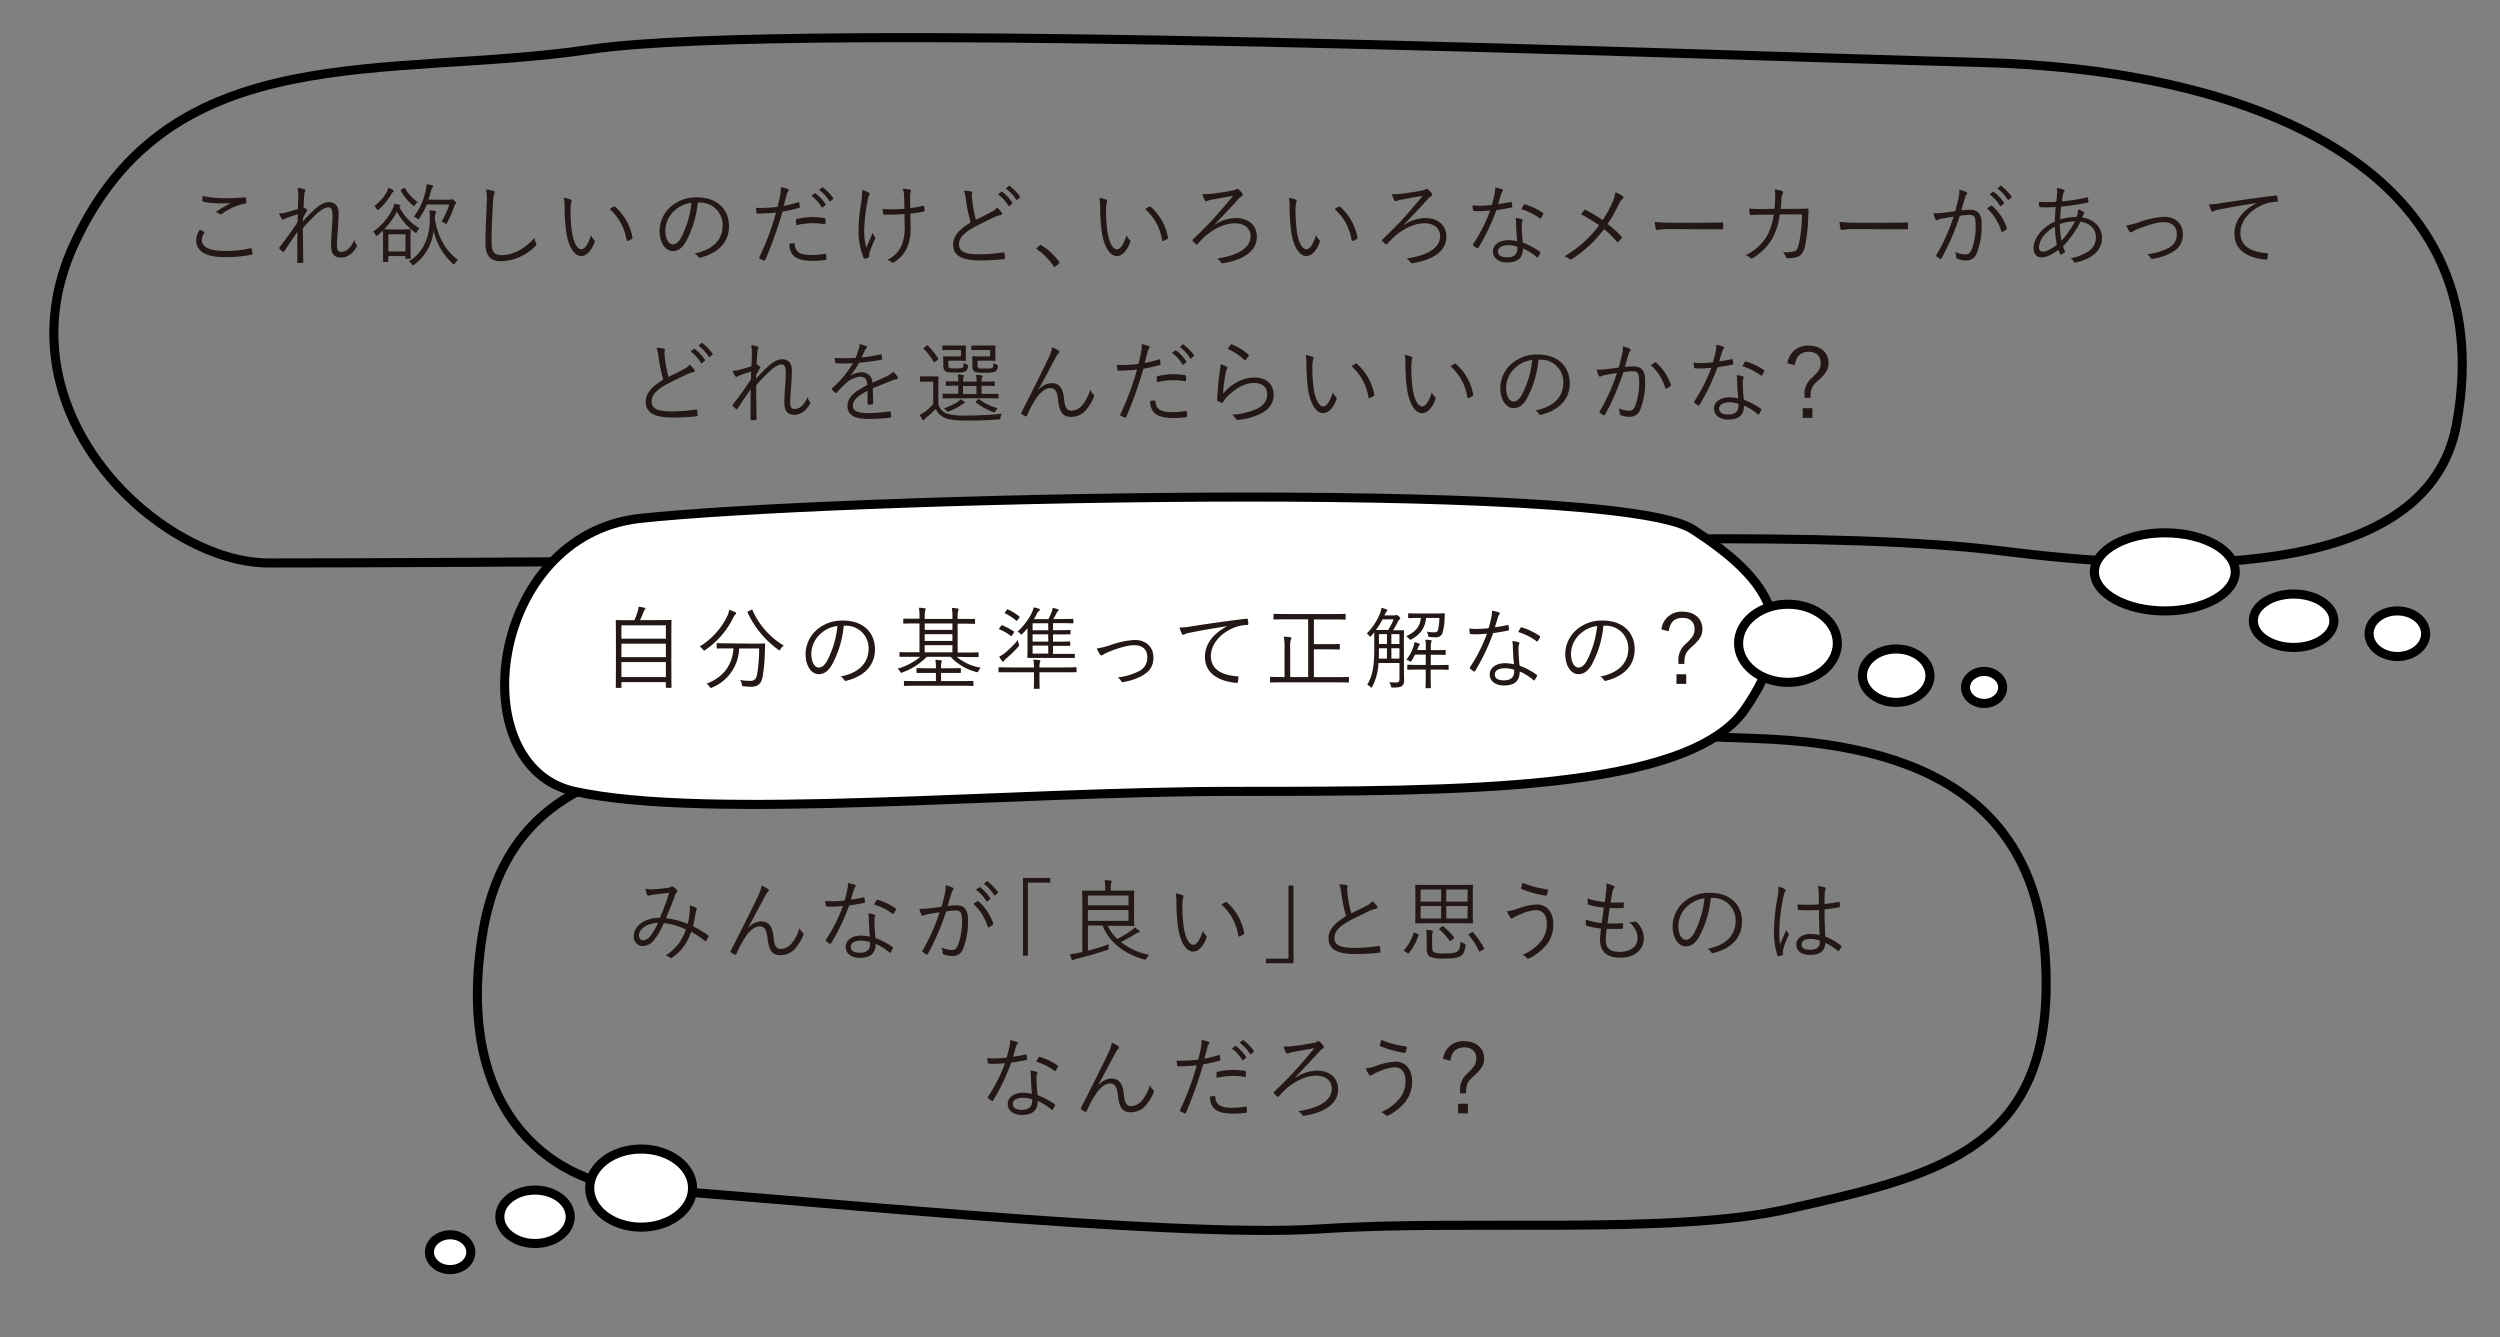 <svg id="レイヤー_1" data-name="レイヤー 1" xmlns="http://www.w3.org/2000/svg" viewBox="0 0 779.59 416.96"><rect x="0" y="0" width="779.59" height="416.96" fill="#808080" stroke="none"/><defs><style>.cls-1{fill:none;}.cls-1,.cls-2{stroke:#000;stroke-miterlimit:10;stroke-width:2.83px;}.cls-2{fill:#fff;}.cls-3{fill:#231815;}</style></defs><path class="cls-1" d="M617.86,19.48C536.76,17.43,247.32,6,184.07,15.4S53,10.74,23,76.38c-24,52.34,27,99.18,60.79,99.18,49.71,0,266.5-1.05,329.75-4.15s160.67-5.94,210.82.41S756.73,182.39,766,132.5C781.29,49.87,697.34,21.49,617.86,19.48Z"/><path class="cls-1" d="M547.76,230.3c-59.89-2.06-248.69-10.72-295.4-1.32s-93.45,8.41-102,63c-9.14,58.58,25.77,77.46,47.89,78.66,37.66,2.05,166.5,15.7,213.21,12.59s109.48,2.05,146.06-6.21c44.28-10,79.94-17.62,80.54-68.8C638.72,254.85,606.46,232.32,547.76,230.3Z"/><path class="cls-2" d="M199.51,161.67c57.21-6.31,303.75-12.51,328.27,3.37s34.06,30.55,16.35,56.14-88.54,25.6-159.37,25.6-163.88,9.14-205.68,0C143.66,239,152.35,166.88,199.51,161.67Z"/><ellipse class="cls-2" cx="675.07" cy="178.33" rx="21.96" ry="12.18"/><ellipse class="cls-2" cx="715.23" cy="193.57" rx="12.57" ry="8.33"/><ellipse class="cls-2" cx="747.58" cy="197.61" rx="8.82" ry="7.11"/><ellipse class="cls-2" cx="199.93" cy="370.49" rx="16.04" ry="12.18"/><ellipse class="cls-2" cx="166.84" cy="379.44" rx="10.98" ry="8.33"/><ellipse class="cls-2" cx="140.37" cy="390.48" rx="6.45" ry="5.43"/><path class="cls-3" d="M215.11,284.16a6.25,6.25,0,0,0-.08-1.79,5.77,5.77,0,0,1,2.1.78.4.4,0,0,1,.14.56,1.76,1.76,0,0,0-.31.84c-.19,1.26-.53,2.94-.87,4.26a34.65,34.65,0,0,1,4.74,2.88c.16.09.16.2.11.37-.2.39-.51,1-.73,1.4-.11.16-.25.11-.36,0a26,26,0,0,0-4.29-2.89c-1.4,3.64-2.94,5.91-5.88,8-.33.25-.45.28-.7.11a3,3,0,0,0-1.43-.7,15,15,0,0,0,6.33-8.12,19.76,19.76,0,0,0-6.89-2,21.14,21.14,0,0,1-3.08,5.34,4.44,4.44,0,0,1-3.44,1.8,2.85,2.85,0,0,1-2.83-3.17c0-3.11,3.47-5.6,8.15-5.63a79.75,79.75,0,0,0,2.88-7.78c-1.93.2-3.94.42-4.92.56a8.34,8.34,0,0,0-1.24.25.68.68,0,0,1-.33.09.38.38,0,0,1-.34-.17,10.08,10.08,0,0,1-.59-2,8,8,0,0,0,2.44.14c1.23,0,2.74-.19,4.28-.39a2.82,2.82,0,0,0,1.29-.39.52.52,0,0,1,.59-.06,4.58,4.58,0,0,1,1.2,1.07c.23.28.23.47,0,.67a3.93,3.93,0,0,0-.67,1.34c-.92,2.58-1.79,4.57-2.71,6.81a23.65,23.65,0,0,1,6.8,1.79A32.23,32.23,0,0,0,215.11,284.16Zm-15.84,7.5c0,.93.47,1.57,1.26,1.57a3,3,0,0,0,2.26-1.37,17.1,17.1,0,0,0,2.38-4.09C201.81,287.88,199.27,289.65,199.27,291.66Z"/><path class="cls-3" d="M233.26,289.37a5.71,5.71,0,0,1,4-2.05c2.77,0,3.66,2,3.94,4.85.23,2.38.68,3.75,2.24,3.75A4.48,4.48,0,0,0,247,294a13.47,13.47,0,0,0,2.35-4.62,3.59,3.59,0,0,0,1,1.48c.22.17.25.39.14.73a12.84,12.84,0,0,1-2.21,3.81,6.07,6.07,0,0,1-4.9,2.46c-2.69,0-3.64-1.65-4-5.07-.31-2.82-1-3.92-2.43-3.92-1.24,0-2.47.76-3.87,2.41a31.53,31.53,0,0,0-3.44,6.19c-.11.28-.25.31-.51.2a5.7,5.7,0,0,1-1.23-.73c-.17-.14-.17-.28,0-.48,3.61-7.05,6.58-13,8.51-17.08a12.29,12.29,0,0,0,1.09-3.22,10.11,10.11,0,0,1,2,1.07.49.49,0,0,1,.05.81,3.61,3.61,0,0,0-.84,1.15c-1.93,3.61-3.81,7.19-5.46,10.13Z"/><path class="cls-3" d="M269.21,279.85c.25-.06.34,0,.36.17a11.27,11.27,0,0,1,.14,1.2c0,.25,0,.31-.25.34-1.51.3-3,.56-4.67.81a67.78,67.78,0,0,1-5.63,11.81c-.14.23-.28.2-.45.09a6.39,6.39,0,0,1-1.12-.84c-.17-.14-.17-.25,0-.48a49.26,49.26,0,0,0,5.27-10.41c-1.21.11-2.33.19-3.53.19-.42,0-.84,0-1.49-.05-.25,0-.28-.06-.33-.34a9.4,9.4,0,0,1-.17-1.4c.9.08,1.63.11,2.21.11a35.93,35.93,0,0,0,3.81-.22,33.39,33.39,0,0,0,.84-3.28,8.51,8.51,0,0,0,.23-2.18,11.27,11.27,0,0,1,2.18.56.31.31,0,0,1,.25.31.6.6,0,0,1-.22.42,2.44,2.44,0,0,0-.4.86c-.3,1-.61,2.05-.89,3C266.58,280.38,267.78,280.18,269.21,279.85Zm1.71,6.77a8.71,8.71,0,0,0-.17-1.79,8.77,8.77,0,0,1,1.9.37c.2.05.31.16.31.33a1.37,1.37,0,0,1-.17.51,4.32,4.32,0,0,0-.11,1.31,46.19,46.19,0,0,0,.34,5.15,25.08,25.08,0,0,1,5.29,2.8c.22.14.2.23.11.45a8.73,8.73,0,0,1-.67,1.23c-.14.2-.28.17-.45,0a16.91,16.91,0,0,0-4.25-2.66c0,2.83-1.4,4.37-5,4.37-2.12,0-4.34-1.09-4.34-3.42,0-2.1,2-3.52,4.76-3.52a14.25,14.25,0,0,1,2.8.33C271.09,290.38,271,288.14,270.92,286.62Zm-2.38,6.7c-2.24,0-3.25.86-3.25,1.9,0,1.29,1,1.88,2.88,1.88,2.3,0,3.14-1.21,3.14-2.64a3.55,3.55,0,0,0,0-.67A9.22,9.22,0,0,0,268.54,293.32Zm4.76-12.55c.14-.22.22-.25.47-.17a19.74,19.74,0,0,1,5.49,2.64c.2.16.2.28.06.5a7.27,7.27,0,0,1-.65,1.12c-.14.2-.22.17-.39.06a18.67,18.67,0,0,0-5.71-2.86C272.85,281.58,273.07,281.11,273.3,280.77Z"/><path class="cls-3" d="M294.63,278.73a9.72,9.72,0,0,0,.26-2.69,11.4,11.4,0,0,1,2.18.76.41.41,0,0,1,.11.72,2,2,0,0,0-.47.93c-.42,1.37-.79,2.69-1.21,4.06a26.61,26.61,0,0,1,2.72-.2c2.43,0,3.64,1.23,3.64,4.59a23.26,23.26,0,0,1-1.54,9,3.36,3.36,0,0,1-3.19,2.22,7.32,7.32,0,0,1-2.86-.51.46.46,0,0,1-.34-.47,4.75,4.75,0,0,0-.33-1.68,8.18,8.18,0,0,0,3.25.78c.81,0,1.34-.28,1.87-1.46a21.1,21.1,0,0,0,1.26-7.86c0-2.19-.42-3-1.93-3a19.47,19.47,0,0,0-3,.31,76.42,76.42,0,0,1-5.72,13.24.33.33,0,0,1-.47.14,7.4,7.4,0,0,1-1.12-.76c-.17-.14-.14-.28-.06-.44A59.69,59.69,0,0,0,293,284.47c-1.15.17-2.3.36-3.7.61a4.21,4.21,0,0,0-1.23.37c-.31.19-.56.19-.73-.14a10.56,10.56,0,0,1-.64-1.91,17.73,17.73,0,0,0,2.91-.14c1.54-.16,2.63-.33,4-.53C294,281.42,294.27,280.3,294.63,278.73ZM304.77,281a.37.37,0,0,1,.42.12,16,16,0,0,1,4.51,6.77c.05.2.08.34-.09.48a6.06,6.06,0,0,1-1.14.75c-.23.14-.42.12-.48-.16a15.54,15.54,0,0,0-4.48-7.09A13.44,13.44,0,0,1,304.77,281Zm.59-4.31c.11-.08.17,0,.28,0a13.51,13.51,0,0,1,3.16,3.39.2.2,0,0,1-.05.31l-.82.67a.22.22,0,0,1-.36-.06,12,12,0,0,0-3.25-3.58Zm2.32-1.82c.11-.08.2-.11.31,0a16,16,0,0,1,3.19,3.28c.09.14.06.22-.08.34l-.76.67c-.11.11-.22.11-.33-.06a13.45,13.45,0,0,0-3.22-3.5Z"/><path class="cls-3" d="M327.53,273.77v1.46h-7V298H319V273.77Z"/><path class="cls-3" d="M345.4,288.67a14,14,0,0,0,3,4.14,37,37,0,0,0,4.45-2.69,3.9,3.9,0,0,0,.95-.95,15,15,0,0,1,1.4,1c.17.14.23.22.23.36s-.17.23-.4.25a2.47,2.47,0,0,0-1,.48c-1.17.73-2.57,1.54-4.5,2.52a21.88,21.88,0,0,0,8.84,4,4.47,4.47,0,0,0-.78,1c-.28.5-.31.53-.87.39-6.19-1.73-10.72-5.23-12.91-10.58h-4.56v7.87c2.13-.54,4.11-1.15,6.55-2a8.6,8.6,0,0,0-.11,1c0,.58,0,.61-.5.78-3.56,1.23-6.47,2-9.22,2.69a4.16,4.16,0,0,0-1.17.39.56.56,0,0,1-.28.14.35.35,0,0,1-.31-.22c-.2-.51-.39-1.12-.56-1.66a29.19,29.19,0,0,0,3-.53c.27,0,.58-.11.86-.19V282.45c0-3-.05-4.37-.05-4.53s0-.23.22-.23,1.37.06,4.09.06h2.88v-.53a13.79,13.79,0,0,0-.19-2.78,18.77,18.77,0,0,1,1.87.17c.23,0,.34.11.34.23a1.27,1.27,0,0,1-.17.53,5.27,5.27,0,0,0-.14,1.71v.67h3.11c2.77,0,3.86-.06,4-.06s.23,0,.23.23-.06,1-.06,3v4.68c0,2,.06,2.8.06,2.94s0,.22-.23.22-1.23-.05-4-.05Zm6.5-9.41H339.24v3.05H351.9Zm0,4.54H339.24v3.36H351.9Z"/><path class="cls-3" d="M368.81,279.18c.16.08.25.19.25.3a2.49,2.49,0,0,1-.11.51,9.12,9.12,0,0,0-.23,2.57,45.28,45.28,0,0,0,.39,6.36c.42,3.3,1.63,5.71,3,5.71,1.12,0,2.19-1.79,3-4.39a3.72,3.72,0,0,0,.92,1.4.62.62,0,0,1,.23.7c-.79,2.26-2.3,4.39-4.18,4.39-2.35,0-4.11-3.25-4.73-7.64a61.78,61.78,0,0,1-.5-7.81,11.63,11.63,0,0,0-.23-2.69A7.4,7.4,0,0,1,368.81,279.18Zm13.35,2.15c.17-.08.31-.11.42,0A17,17,0,0,1,388,291a.31.31,0,0,1-.19.36,5.78,5.78,0,0,1-1.29.65.27.27,0,0,1-.37-.23,16.25,16.25,0,0,0-5.26-9.71A10.53,10.53,0,0,1,382.16,281.33Z"/><path class="cls-3" d="M394.79,300.37v-1.45h7V276.15h1.57v24.22Z"/><path class="cls-3" d="M419.91,276a.4.4,0,0,1,.33.36c0,.28-.14.54-.14,1,0,.62.09,1.18.17,1.8a37.72,37.72,0,0,0,1.09,5.65c1.65-.81,3.33-1.59,5-2.52A4.45,4.45,0,0,0,428,281a13.22,13.22,0,0,1,1.43,1.57c.22.34.17.73-.34.79a10.57,10.57,0,0,0-2.46.89c-2.05,1-4.45,2.1-6.36,3.19-2.83,1.66-4.14,3.11-4.14,5.07,0,2.49,2.35,3.11,6.58,3.08a53.72,53.72,0,0,0,7.19-.59c.26,0,.34,0,.4.26a11.28,11.28,0,0,1,.16,1.45c0,.25-.08.37-.39.39a60.42,60.42,0,0,1-7.45.4c-4.84,0-8.34-1.07-8.34-4.9,0-2.69,1.9-4.76,5.46-6.92a49.52,49.52,0,0,1-1.48-7.17,10.16,10.16,0,0,0-.62-2.74A13,13,0,0,1,419.91,276Z"/><path class="cls-3" d="M442.06,291.22c.33.14.39.19.3.36a17.59,17.59,0,0,1-3,5.6c-.14.2-.17.17-.48,0l-.78-.5c-.34-.23-.36-.28-.23-.45a14.2,14.2,0,0,0,2.92-5.21c.05-.22.05-.28.45-.11Zm17.21-6.53c0,2.07.06,2.83.06,3s0,.25-.22.25-1.15-.05-4-.05h-9.57c-2.8,0-3.81.05-4,.05s-.23,0-.23-.25.06-.9.06-3v-5.57c0-2.07-.06-2.83-.06-3s0-.22.23-.22,1.18.06,4,.06h9.57c2.83,0,3.84-.06,4-.06s.22,0,.22.22-.06.93-.06,3Zm-9.85-7.31H443v3.78h6.38Zm0,5.16H443v3.89h6.38Zm-2.8,12.93c0,.9.14,1.23.59,1.49a7.61,7.61,0,0,0,3.1.36c2.13,0,3.34-.08,4.12-.62.59-.36,1-1.54,1-3.05a4.91,4.91,0,0,0,1.17.59c.48.17.51.17.42.67-.28,1.93-.78,2.77-1.54,3.22-1.09.67-2.63.76-5.23.76a10.49,10.49,0,0,1-4.29-.53c-.56-.34-1.06-.9-1.06-2.36v-3.8a12.06,12.06,0,0,0-.17-2.22,11.46,11.46,0,0,1,1.79.17c.23.06.34.17.34.25a.76.76,0,0,1-.11.4,3.88,3.88,0,0,0-.17,1.48Zm3.05-6.55c.23-.17.28-.17.45,0a22,22,0,0,1,3.28,3.33c.14.17.11.28-.17.48l-.7.53c-.37.28-.37.31-.51.11a17.68,17.68,0,0,0-3.13-3.52c-.17-.14-.14-.2.14-.42Zm8-11.54H451v3.78h6.61Zm0,5.16H451v3.89h6.61Zm1.26,8.23c.31-.17.36-.17.48,0a27.17,27.17,0,0,1,3.36,4.9c.08.19.05.28-.25.45l-.79.44c-.36.23-.42.26-.53,0a21.06,21.06,0,0,0-3.22-5c-.11-.17-.08-.2.22-.39Z"/><path class="cls-3" d="M473.14,283.4a19.5,19.5,0,0,1,6.07-1.34c2.77,0,5.18,1.9,5.18,6.27a10,10,0,0,1-2.29,6.47,16.25,16.25,0,0,1-5,3.95c-.56.31-.76.25-.95,0a3.56,3.56,0,0,0-1.4-.95,14.93,14.93,0,0,0,6-4.57,8.26,8.26,0,0,0,1.6-5.09c0-3.36-1.77-4.32-3.48-4.32a13.45,13.45,0,0,0-4.08,1,23,23,0,0,0-2.52,1.15c-.4.23-.62.42-.9.42s-.39-.22-.53-.45a12.22,12.22,0,0,1-.9-1.79A13,13,0,0,0,473.14,283.4Zm9.32-6.07c.22,0,.31.14.28.36a7.69,7.69,0,0,1-.34,1.32c-.08.22-.11.33-.3.31a33,33,0,0,1-7.65-2.1c-.08,0-.11-.14-.08-.4a8.32,8.32,0,0,1,.44-1.54A29.19,29.19,0,0,0,482.46,277.33Z"/><path class="cls-3" d="M500.72,293c0,2.85,1.51,3.83,4.34,3.83,3,0,5.59-1.37,5.59-4.31,0-1.48-.47-2.91-2.57-5a7,7,0,0,0,1.73-.11.56.56,0,0,1,.48.08,7,7,0,0,1,2.32,5.07c0,3.78-3.19,6.08-7.25,6.08-4.37,0-6.41-1.91-6.41-5.6,0-1,.17-2.3.28-3.48a27.06,27.06,0,0,1-4.45-.86c-.14,0-.22-.12-.25-.37a9.13,9.13,0,0,1,0-1.57,19.6,19.6,0,0,0,4.95,1.07c.26-1.74.48-3.36.65-4.82a22.54,22.54,0,0,1-4.76-.89c-.2-.06-.23-.09-.25-.37s-.06-1-.06-1.57a22.57,22.57,0,0,0,5.38,1.1c.22-1.52.31-2.19.42-3.39a8.26,8.26,0,0,0,0-2.38,9.87,9.87,0,0,1,2.19.67c.25.11.42.28.42.45a.61.61,0,0,1-.2.39,2.51,2.51,0,0,0-.5,1.32c-.2,1.09-.34,1.9-.5,3.08a27.09,27.09,0,0,0,3.92-.06c.11,0,.16.06.16.22,0,.42,0,.9,0,1.29,0,.23-.11.28-.28.28a37.21,37.21,0,0,1-4.08,0c-.23,1.37-.48,3.08-.73,4.79a36,36,0,0,0,4.54-.06c.25,0,.33,0,.33.2s0,.89-.06,1.23-.11.31-.25.31a47.59,47.59,0,0,1-4.79,0C500.88,290.8,500.72,292.14,500.72,293Z"/><path class="cls-3" d="M533.48,280a31.42,31.42,0,0,1-3.7,12.24c-1.2,2-2.46,2.88-4.12,2.88-2.1,0-4.08-2.29-4.08-6.35a10.15,10.15,0,0,1,3.24-7.25,11.93,11.93,0,0,1,8.4-3.11c6.28,0,10,3.67,10,9,0,4.57-2.83,8.24-8.9,9.78a.56.56,0,0,1-.73-.31,3.31,3.31,0,0,0-1.09-1c5.54-1.09,8.73-4.09,8.73-8.76A7,7,0,0,0,534,280Zm-7.42,2.69a8.68,8.68,0,0,0-2.69,6c0,3.05,1.26,4.37,2.27,4.37s1.79-.62,2.6-2a29.81,29.81,0,0,0,3.28-10.94A9.42,9.42,0,0,0,526.06,282.73Z"/><path class="cls-3" d="M556.49,277.22a.46.46,0,0,1,.17.75,4.44,4.44,0,0,0-.45,1.4,55.18,55.18,0,0,0-1.34,10.33,37,37,0,0,0,.19,4.85c.59-1.51,1.24-2.91,2-4.57a4.16,4.16,0,0,0,.65,1.15.51.51,0,0,1,0,.62,23.51,23.51,0,0,0-1.68,4.42,4.55,4.55,0,0,0,0,1.26.28.28,0,0,1-.14.37,7.19,7.19,0,0,1-1.26.36c-.2.06-.28,0-.37-.22a24.28,24.28,0,0,1-1.06-8.18,63.88,63.88,0,0,1,1.2-10.5,11.54,11.54,0,0,0,.14-2.77A6.81,6.81,0,0,1,556.49,277.22Zm10.73,6.55a51.88,51.88,0,0,1-6.25,0c-.17,0-.28,0-.31-.26a12.63,12.63,0,0,1-.11-1.48,47,47,0,0,0,6.61,0c0-1,0-2.1,0-3.22a10.49,10.49,0,0,0-.28-2.49,8.83,8.83,0,0,1,2.15.39c.2.08.31.2.31.34a.8.8,0,0,1-.11.39,3.71,3.71,0,0,0-.22,1.34c-.06,1-.06,2-.06,3.11,1.46-.14,3-.36,4.42-.64.23-.06.26,0,.28.19a6.86,6.86,0,0,1,.12,1.12c0,.2-.09.31-.2.34a36.45,36.45,0,0,1-4.62.67c0,3.28.11,5.94.25,8.46a19.76,19.76,0,0,1,4.93,2.88c.14.11.14.17.06.36a5.24,5.24,0,0,1-.76,1.24c-.11.16-.22.14-.34,0A18.29,18.29,0,0,0,569.2,294c-.11,2.46-1.51,3.78-4.67,3.78-2.63,0-4.37-1.15-4.37-3.19s1.93-3.34,4.31-3.34a15.37,15.37,0,0,1,2.94.31C567.3,289.23,567.22,286.65,567.22,283.77Zm.19,9.49a10.86,10.86,0,0,0-3-.48c-1.57,0-2.6.65-2.6,1.8s1,1.59,2.68,1.59c2,0,3-.89,3-2.38Z"/><path class="cls-3" d="M319.75,328.85c.25-.06.34,0,.36.17a11.27,11.27,0,0,1,.14,1.2c0,.25,0,.31-.25.34-1.51.3-3,.56-4.67.81a67.78,67.78,0,0,1-5.63,11.81c-.14.23-.28.2-.45.09a6.39,6.39,0,0,1-1.12-.84c-.17-.14-.17-.25,0-.48a49.26,49.26,0,0,0,5.27-10.41c-1.21.11-2.33.19-3.53.19-.42,0-.84,0-1.49-.05-.25,0-.28-.06-.33-.34a8.24,8.24,0,0,1-.17-1.4c.9.08,1.62.11,2.21.11a35.93,35.93,0,0,0,3.81-.22,33.39,33.39,0,0,0,.84-3.28,8.08,8.08,0,0,0,.22-2.18,11.2,11.2,0,0,1,2.19.56.31.31,0,0,1,.25.31.6.6,0,0,1-.22.42,2.44,2.44,0,0,0-.4.86c-.3,1-.61,2.05-.89,3C317.12,329.38,318.32,329.18,319.75,328.85Zm1.71,6.77a8.71,8.71,0,0,0-.17-1.79,8.77,8.77,0,0,1,1.9.37c.2.05.31.16.31.33a1.37,1.37,0,0,1-.17.51,4.32,4.32,0,0,0-.11,1.31,46.19,46.19,0,0,0,.34,5.15,25.08,25.08,0,0,1,5.29,2.8c.22.14.2.23.11.45a8.73,8.73,0,0,1-.67,1.23c-.14.2-.28.17-.45,0a16.91,16.91,0,0,0-4.25-2.66c0,2.83-1.4,4.37-5,4.37-2.12,0-4.34-1.09-4.34-3.42,0-2.1,2-3.52,4.76-3.52a14.25,14.25,0,0,1,2.8.33C321.63,339.38,321.49,337.14,321.46,335.62Zm-2.38,6.7c-2.24,0-3.25.86-3.25,1.9,0,1.29,1,1.88,2.88,1.88,2.3,0,3.14-1.21,3.14-2.64a3.55,3.55,0,0,0,0-.67A9.27,9.27,0,0,0,319.08,342.32Zm4.76-12.55c.14-.22.22-.25.47-.17a19.74,19.74,0,0,1,5.49,2.64c.2.16.2.28.06.5a7.27,7.27,0,0,1-.65,1.12c-.14.2-.22.17-.39.06a18.67,18.67,0,0,0-5.71-2.86C323.39,330.58,323.61,330.11,323.84,329.77Z"/><path class="cls-3" d="M342.54,338.37a5.71,5.71,0,0,1,3.95-2.05c2.77,0,3.67,2,3.95,4.85.22,2.38.67,3.75,2.24,3.75a4.47,4.47,0,0,0,3.58-1.93,13.47,13.47,0,0,0,2.35-4.62,3.68,3.68,0,0,0,1,1.48c.23.17.25.39.14.73a12.84,12.84,0,0,1-2.21,3.81,6.05,6.05,0,0,1-4.9,2.46c-2.69,0-3.64-1.65-4-5.07-.31-2.82-1-3.92-2.44-3.92-1.23,0-2.46.76-3.86,2.41a31.45,31.45,0,0,0-3.45,6.19c-.11.28-.25.31-.5.2a5.47,5.47,0,0,1-1.23-.73c-.17-.14-.17-.28-.06-.48,3.61-7.05,6.58-13,8.51-17.08a12.29,12.29,0,0,0,1.09-3.22,10.11,10.11,0,0,1,2,1.07.48.48,0,0,1,.06.81,3.33,3.33,0,0,0-.84,1.15c-1.94,3.61-3.81,7.19-5.46,10.13Z"/><path class="cls-3" d="M380.06,329c.23-.06.31,0,.34.2s.11.81.14,1.14,0,.37-.28.42a45.07,45.07,0,0,1-5.07,1.15A125.38,125.38,0,0,1,369.81,347c-.11.26-.22.26-.42.17s-.95-.42-1.31-.61a.28.28,0,0,1-.11-.37,86.51,86.51,0,0,0,5.23-14c-1.82.2-3.75.31-5.65.34-.34,0-.4,0-.45-.28-.06-.4-.14-1-.23-1.54.54.05,1,.05,1.77.05a45,45,0,0,0,5-.33c.39-1.49.61-2.5.81-3.53a11.08,11.08,0,0,0,.22-2.63,11.06,11.06,0,0,1,2.24.64.34.34,0,0,1,.23.31.77.77,0,0,1-.23.45,2.59,2.59,0,0,0-.44,1.09c-.34,1.15-.59,2.29-.9,3.36A35.36,35.36,0,0,0,380.06,329Zm-1.4,12.82c.23,0,.28.06.31.28.2,2.52,1.76,3.36,5.29,3.36a29.85,29.85,0,0,0,4.15-.36c.22,0,.3,0,.33.2a9.32,9.32,0,0,1,.11,1.34c0,.28-.08.34-.3.36a25.56,25.56,0,0,1-3.67.28c-3,0-4.9-.39-6.16-1.54a4.73,4.73,0,0,1-1.37-3.78A9.18,9.18,0,0,1,378.66,341.78Zm.7-7.19c0-.25.06-.34.37-.42a21.89,21.89,0,0,1,4.9-.59,28.16,28.16,0,0,1,3.47.28c.33.06.39.14.42.31a9.7,9.7,0,0,1,0,1.23c0,.34-.12.42-.37.36a23.06,23.06,0,0,0-3.58-.3,24.66,24.66,0,0,0-5.15.61A14.19,14.19,0,0,1,379.36,334.59Zm5.8-8.4a.21.21,0,0,1,.28,0,13.47,13.47,0,0,1,3.16,3.38.2.2,0,0,1-.05.31l-.82.67a.22.22,0,0,1-.36-.05,12.16,12.16,0,0,0-3.25-3.59Zm2.32-1.82a.22.22,0,0,1,.31,0,16,16,0,0,1,3.19,3.28c.09.14.06.22-.08.33l-.76.67c-.11.12-.22.12-.33-.05a13.45,13.45,0,0,0-3.22-3.5Z"/><path class="cls-3" d="M404,336.07a12.12,12.12,0,0,1,6.66-2.21c4.12,0,6.61,2.35,6.61,5.8,0,3.8-3,7-10.42,8.26-.42.08-.56.08-.75-.23a3.84,3.84,0,0,0-1.26-1.2c6.74-.95,10.47-3.42,10.47-7.06,0-2.29-1.77-4-4.9-4s-6.55,1.71-9.3,4.06a25.88,25.88,0,0,0-2.27,2.35c-.19.2-.33.25-.56.08a6.67,6.67,0,0,1-1-1,.25.25,0,0,1,0-.42c2.05-1.94,3.76-3.62,6-6,1.65-1.82,4-4.53,6.61-7.64-2.38.42-4.65.81-6.78,1.2a9.76,9.76,0,0,0-1.15.31,1.38,1.38,0,0,1-.56.17c-.14,0-.28-.11-.42-.36a10.36,10.36,0,0,1-.73-1.85,18.36,18.36,0,0,0,3.39-.17c1.77-.22,4.06-.56,6.16-1a2,2,0,0,0,.95-.37.54.54,0,0,1,.68,0,5,5,0,0,1,1.28,1.38.56.56,0,0,1-.3.86,3.2,3.2,0,0,0-1,.9c-2.27,2.49-4.34,4.68-7.48,8Z"/><path class="cls-3" d="M429.09,332.4a19.5,19.5,0,0,1,6.08-1.34c2.77,0,5.18,1.9,5.18,6.27a10,10,0,0,1-2.3,6.47,16.33,16.33,0,0,1-4.95,3.95c-.57.31-.76.25-1,0a3.49,3.49,0,0,0-1.4-.95,15,15,0,0,0,6-4.57,8.32,8.32,0,0,0,1.59-5.09c0-3.36-1.76-4.32-3.47-4.32a13.49,13.49,0,0,0-4.09,1,24,24,0,0,0-2.52,1.15c-.39.23-.61.42-.89.42s-.39-.22-.53-.45a12.22,12.22,0,0,1-.9-1.79A13,13,0,0,0,429.09,332.4Zm9.32-6.07c.23,0,.31.14.28.36a7.71,7.71,0,0,1-.33,1.32c-.09.22-.11.33-.31.31a32.77,32.77,0,0,1-7.64-2.1c-.09,0-.11-.14-.09-.4a8.36,8.36,0,0,1,.45-1.54A29.22,29.22,0,0,0,438.41,326.33Z"/><path class="cls-3" d="M450,330.19a6.24,6.24,0,0,1,6.6-5.51c3.67,0,6.19,2.12,6.19,5.4,0,2-.84,3.39-3.3,5.54-1.93,1.74-2.3,2.64-2.33,5.35h-1.85v-.7a6.56,6.56,0,0,1,2.41-5.65c2.13-2.05,2.64-3,2.64-4.54,0-2.1-1.35-3.47-3.73-3.47-2.57,0-4,1.45-4.34,4.17Zm7.75,17h-3.05v-3h3.05Z"/><path class="cls-3" d="M209.35,205.41c0,7.45.05,8.74.05,8.88s0,.2-.22.2h-1.32c-.19,0-.22,0-.22-.2v-1.57H193.78v1.6c0,.17,0,.19-.23.19h-1.31c-.2,0-.23,0-.23-.19s.06-1.46.06-8.88v-5.18c0-5.21-.06-6.55-.06-6.69s0-.22.23-.22,1.15.05,3.92.05h1.65a23.3,23.3,0,0,0,1.12-3,6.56,6.56,0,0,0,.2-1.23c.64.09,1.31.23,1.79.34.22.05.33.19.33.31a.39.39,0,0,1-.17.3,2.11,2.11,0,0,0-.41.7,24.59,24.59,0,0,1-1.07,2.55h5.66c2.77,0,3.75-.05,3.92-.05s.22,0,.22.22-.05,1.48-.05,6.05ZM207.64,195H193.78v4.17h13.86Zm0,5.71H193.78v4.2h13.86Zm0,5.74H193.78v4.68h13.86Z"/><path class="cls-3" d="M229.37,191.58a1.57,1.57,0,0,0-.51.62A26.22,26.22,0,0,1,220,202.64c-.22.17-.33.25-.42.25s-.22-.11-.39-.36a3.37,3.37,0,0,0-1-.92,22.73,22.73,0,0,0,8.74-9.78,5.86,5.86,0,0,0,.44-1.65,11.57,11.57,0,0,1,1.8.67c.25.12.36.26.36.42S229.5,191.47,229.37,191.58Zm5.17,9.13c2.75,0,3.65-.06,3.81-.06s.26.06.26.26c-.06.86-.06,1.79-.12,3a48.42,48.42,0,0,1-.67,7.06c-.33,1.88-1.2,3.19-3.58,3.19A19.87,19.87,0,0,1,232,214c-.56,0-.56,0-.67-.65a3.44,3.44,0,0,0-.56-1.31,17.88,17.88,0,0,0,3.19.28c1.31,0,1.9-.62,2.15-2.1a51.34,51.34,0,0,0,.62-8h-6.24a13.62,13.62,0,0,1-8.43,12.18,1.55,1.55,0,0,1-.39.14c-.14,0-.23-.11-.42-.42a3.2,3.2,0,0,0-.9-.93c5.15-2,8-5.65,8.37-11h-1.26c-2.71,0-3.61.05-3.75.05s-.22,0-.22-.22v-1.23c0-.2,0-.23.22-.23s1,.06,3.75.06Zm-.33-10.5c.33-.17.36-.14.45.08a24.15,24.15,0,0,0,9.74,11,4.38,4.38,0,0,0-1,1.12c-.17.25-.25.39-.34.39s-.19-.08-.39-.22A29.57,29.57,0,0,1,233.12,191c-.12-.22,0-.22.25-.36Z"/><path class="cls-3" d="M263.11,195.11a31.48,31.48,0,0,1-3.7,12.24c-1.2,2-2.46,2.88-4.12,2.88-2.1,0-4.08-2.3-4.08-6.36a10.17,10.17,0,0,1,3.24-7.25,12,12,0,0,1,8.4-3.11c6.28,0,10,3.67,10,9,0,4.56-2.83,8.23-8.9,9.77a.55.55,0,0,1-.73-.31,3.2,3.2,0,0,0-1.09-1c5.54-1.09,8.73-4.09,8.73-8.77a7,7,0,0,0-7.22-7.08Zm-7.42,2.69a8.66,8.66,0,0,0-2.69,6c0,3.05,1.26,4.36,2.27,4.36s1.79-.61,2.6-2a29.8,29.8,0,0,0,3.28-10.95A9.37,9.37,0,0,0,255.69,197.8Z"/><path class="cls-3" d="M298.36,204.83a15.53,15.53,0,0,0,7.5,3.38,3.4,3.4,0,0,0-.73,1c-.22.51-.28.48-.78.31a16.16,16.16,0,0,1-7.9-4.7H289a20.28,20.28,0,0,1-7.53,4.84c-.51.2-.53.2-.81-.25a3.36,3.36,0,0,0-.76-.9,19.39,19.39,0,0,0,7.08-3.69h-2.66c-2.63,0-3.47,0-3.64,0s-.19,0-.19-.25v-1c0-.19,0-.22.19-.22s1,.06,3.64.06h2.41v-9h-1c-2.75,0-3.7.06-3.84.06s-.22,0-.22-.23v-1.09c0-.2,0-.22.22-.22s1.09,0,3.84,0h1v-.11a18.58,18.58,0,0,0-.17-3.3,16.06,16.06,0,0,1,1.8.16c.16,0,.3.12.3.23a1.72,1.72,0,0,1-.16.5,10.55,10.55,0,0,0-.14,2.41V193H297v-.11a18.58,18.58,0,0,0-.17-3.3,16.77,16.77,0,0,1,1.79.16c.2,0,.31.12.31.23a1.26,1.26,0,0,1-.17.53,10.65,10.65,0,0,0-.14,2.38V193H300c2.75,0,3.67,0,3.84,0s.22,0,.22.22v1.09c0,.2,0,.23-.22.23s-1.09-.06-3.84-.06h-1.37v9h2.66c2.63,0,3.47-.06,3.64-.06s.23,0,.23.22v1c0,.22,0,.25-.23.25s-1,0-3.64,0Zm5.21,8.84c0,.2,0,.23-.23.23s-1.06-.06-3.86-.06H286c-2.8,0-3.73.06-3.89.06s-.23,0-.23-.23v-1.12c0-.19,0-.22.23-.22s1.09.06,3.89.06h5.85v-2.55h-2.21c-2.63,0-3.47,0-3.61,0s-.23,0-.23-.22v-1.06c0-.2,0-.23.23-.23s1,.06,3.61.06h2.21v-.23a13.64,13.64,0,0,0-.17-2.4c.7,0,1.21.08,1.74.14.17,0,.28.11.28.22a1.7,1.7,0,0,1-.11.39,5.43,5.43,0,0,0-.14,1.6v.28h2.32c2.6,0,3.47-.06,3.64-.06s.22,0,.22.23v1.06c0,.2,0,.22-.22.22s-1,0-3.64,0h-2.32v2.55h6c2.8,0,3.69-.06,3.86-.06s.23,0,.23.22ZM297,194.41h-8.65v2H297Zm0,3.36h-8.65v2.1H297Zm0,3.42h-8.65v2.24H297Z"/><path class="cls-3" d="M335.71,209.45c0,.16,0,.19-.22.19s-1,0-3.7,0h-7.64v1.7c0,2.3.05,3.11.05,3.25s0,.2-.22.2h-1.37c-.2,0-.23,0-.23-.2s.06-.95.06-3.25v-1.7h-7.17c-2.63,0-3.5,0-3.67,0s-.22,0-.22-.19V208.3c0-.2,0-.23.22-.23s1,.06,3.67.06h7.17a14.8,14.8,0,0,0-.2-2.44,18.18,18.18,0,0,1,1.88.17c.17,0,.31.09.31.23a1.28,1.28,0,0,1-.14.47,4.55,4.55,0,0,0-.14,1.57h7.64c2.66,0,3.53-.06,3.7-.06s.22,0,.22.23Zm-23.55-14.31c.14-.2.17-.23.37-.14a18.69,18.69,0,0,1,3.61,1.9c.14.11.11.2,0,.42l-.48.7c-.25.37-.25.42-.47.25a16.43,16.43,0,0,0-3.5-2c-.2-.08-.2-.17,0-.45Zm5.35,6.58a40.91,40.91,0,0,1-3.56,3.47,5.38,5.38,0,0,0-.86.9c-.12.19-.2.25-.31.25s-.2-.06-.31-.2c-.28-.39-.62-.89-.9-1.37a10.67,10.67,0,0,0,1.8-1.15,29.71,29.71,0,0,0,4-4,4.61,4.61,0,0,0,.31,1.1C317.9,201.27,317.87,201.33,317.51,201.72Zm-3.58-11.54c.14-.19.22-.19.39-.14a17.43,17.43,0,0,1,3.53,2.19c.14.11.16.16,0,.42l-.51.67c-.22.31-.3.33-.5.17a16.54,16.54,0,0,0-3.42-2.22c-.19-.11-.16-.14.06-.44Zm21.25,14.76c0,.19,0,.22-.23.22s-1.06,0-3.72,0h-6.86c-2.69,0-3.64,0-3.78,0s-.22,0-.22-.22.05-1.07.05-3.19v-5.88a22.73,22.73,0,0,1-1.57,1.73c-.19.17-.28.28-.39.28s-.17-.11-.36-.31a3,3,0,0,0-.79-.61,20,20,0,0,0,4.4-5.74,8.87,8.87,0,0,0,.64-1.82,11,11,0,0,1,1.63.42c.19.08.28.17.28.31a.52.52,0,0,1-.28.39,3.24,3.24,0,0,0-.76,1.09,12.24,12.24,0,0,1-.81,1.46h4.51a18.08,18.08,0,0,0,.92-2,7.63,7.63,0,0,0,.42-1.51,11.65,11.65,0,0,1,1.6.42c.17,0,.28.16.28.28s-.09.22-.25.33a1.12,1.12,0,0,0-.34.45c-.28.53-.73,1.4-1.09,2H331c2.52,0,3.36-.06,3.5-.06s.22,0,.22.22v.93c0,.22,0,.25-.22.25s-1-.06-3.5-.06h-2.64v2.19h1.85c2.47,0,3.22-.06,3.39-.06s.22,0,.22.23v.92c0,.2,0,.22-.22.22s-.92,0-3.39,0h-1.85v2.27h1.77c2.46,0,3.27-.06,3.39-.06s.22,0,.22.22v.93c0,.19,0,.22-.22.22s-.93,0-3.39,0h-1.77v2.49h2.86c2.66,0,3.56,0,3.72,0s.23,0,.23.2Zm-8.32-10.59H322v2.19h4.9Zm0,3.45H322v2.27h4.9Zm0,3.53H322v2.49h4.9Z"/><path class="cls-3" d="M346.29,201.16a27.21,27.21,0,0,1,7.56-1.6c3.48,0,5.83,2.16,5.83,5.46,0,2.69-1.18,4.43-3.7,5.8a18.24,18.24,0,0,1-5.79,1.87c-.31.06-.42,0-.56-.28a3.86,3.86,0,0,0-1.07-1.17,19.14,19.14,0,0,0,6.41-1.85,4.65,4.65,0,0,0,2.8-4.48c0-2.49-1.65-3.72-4.14-3.72-2.07,0-5.1.95-8.26,2.24a6.52,6.52,0,0,0-1.32.7,1.46,1.46,0,0,1-.53.25.7.7,0,0,1-.5-.31,10.16,10.16,0,0,1-1-1.85A25.35,25.35,0,0,0,346.29,201.16Z"/><path class="cls-3" d="M382.55,195.28c-4.2.67-7.84,1.26-11.36,2a5.73,5.73,0,0,0-1.68.47,1.5,1.5,0,0,1-.54.2.49.49,0,0,1-.39-.25,15.62,15.62,0,0,1-.78-2,22.25,22.25,0,0,0,3.47-.34c4.17-.67,9.86-1.51,17.36-2.43.28,0,.42,0,.48.22a8.34,8.34,0,0,1,.16,1.4c0,.25-.08.31-.36.34a11.5,11.5,0,0,0-4.09.84c-4.09,1.62-7.22,5.06-7.22,8.82,0,4.64,4.06,6,8.15,6.35.36,0,.44.09.44.31a8.67,8.67,0,0,1-.16,1.34c-.06.31-.14.42-.45.4-4.73-.42-9.83-2.44-9.83-8.1,0-3.94,2.44-7.19,6.83-9.52Z"/><path class="cls-3" d="M420.63,212.61c0,.2,0,.22-.19.22s-1-.05-3.64-.05H399.89c-2.61,0-3.48.05-3.62.05s-.22,0-.22-.22v-1.32c0-.19,0-.22.22-.22s1,.06,3.62.06h.67v-8.74a18.65,18.65,0,0,0-.23-3.84c.7,0,1.4.09,2,.17.23,0,.37.11.37.25a1.51,1.51,0,0,1-.2.56,9.86,9.86,0,0,0-.17,2.83v8.77h5.6v-18h-6.75c-2.74,0-3.69.06-3.83.06s-.23,0-.23-.23v-1.31c0-.2,0-.23.23-.23s1.09.06,3.83.06h14.37c2.74,0,3.69-.06,3.83-.06s.23,0,.23.23V193c0,.2,0,.23-.23.23s-1.09-.06-3.83-.06h-5.83v7.7h4.85c2.18,0,2.88-.06,3-.06s.23,0,.23.23v1.29c0,.19,0,.22-.23.22s-.84-.06-3-.06h-4.85v8.66h7.09c2.63,0,3.47-.06,3.64-.06s.19,0,.19.22Z"/><path class="cls-3" d="M437.8,208.35c0,1.26.05,2.52.05,3.7a2.24,2.24,0,0,1-.67,1.88c-.45.33-1.12.47-2.77.47-.56,0-.56,0-.7-.56a3.16,3.16,0,0,0-.5-1.12,17.35,17.35,0,0,0,2.32.09c.53,0,.87-.28.87-1.07v-5h-6.53a17.58,17.58,0,0,1-1.93,7.34c-.11.22-.19.33-.28.33a.45.45,0,0,1-.31-.19,3.52,3.52,0,0,0-1-.7c1.71-2.86,2.19-5.94,2.19-11V200c0-1.42,0-2.29,0-2.8l-.93,1.07c-.16.17-.25.28-.33.28s-.2-.11-.37-.34a3.2,3.2,0,0,0-.7-.67,18.82,18.82,0,0,0,4.09-6.16,7,7,0,0,0,.51-1.85,11.76,11.76,0,0,1,1.51.48c.19.08.31.17.31.31s-.09.25-.23.36a3.21,3.21,0,0,0-.67,1.23h3a1.26,1.26,0,0,0,.5-.08.52.52,0,0,1,.25-.09c.11,0,.28.09.65.4s.53.53.53.64-.06.22-.25.39a1.93,1.93,0,0,0-.48.67,27.89,27.89,0,0,1-1.51,2.69h.31c2.07,0,2.71,0,2.88,0s.22,0,.22.22-.05,1.12-.05,3.3Zm-6.67-15.2a24,24,0,0,1-2.07,3.3c.37,0,1.09,0,2.58,0h1.23a19.54,19.54,0,0,0,1.71-3.33Zm1.38,9H430v.47c0,1,0,1.91-.05,2.75h2.55Zm0-4.4H430v3.08h2.5Zm3.89,0h-2.52v3.08h2.52Zm0,4.4h-2.52v3.22h2.52ZM447,191.3c2.36,0,3.14-.05,3.31-.05s.25.05.25.25c-.06.42-.06.84-.08,1.26a17.23,17.23,0,0,1-.68,4.7,2.06,2.06,0,0,1-2.15,1.26,13.72,13.72,0,0,1-1.74-.08c-.5-.06-.5-.06-.59-.53a4,4,0,0,0-.36-1.15,10.27,10.27,0,0,0,2.16.22c.75,0,1.14-.17,1.31-.73a18,18,0,0,0,.42-3.75h-4.14c-.37,3.19-1.68,5-4.54,6.64a1,1,0,0,1-.39.17c-.11,0-.2-.12-.39-.34a3.57,3.57,0,0,0-.9-.78c3-1.4,4.26-2.92,4.59-5.69h-.5c-2.35,0-3.11.06-3.25.06s-.22,0-.22-.23v-1.06c0-.2,0-.22.22-.22s.9.05,3.25.05Zm4.74,17.31c0,.22,0,.25-.2.25s-1-.06-3.53-.06h-1.87v2c0,2.41.05,3.45.05,3.59s0,.22-.22.22h-1.21c-.19,0-.22,0-.22-.22s.06-1.18.06-3.59v-2h-2c-2.55,0-3.39.06-3.53.06s-.22,0-.22-.25v-1.1c0-.19,0-.22.22-.22s1,.06,3.53.06h2v-3.22h-3.34c-.3.58-.64,1.2-1,1.82-.17.25-.25.36-.37.36a.8.8,0,0,1-.42-.2,3.82,3.82,0,0,0-.92-.36,13.64,13.64,0,0,0,2.16-3.95,8,8,0,0,0,.36-1.57,12.62,12.62,0,0,1,1.34.42c.23.09.34.17.34.31s-.08.2-.17.28a1.71,1.71,0,0,0-.36.73l-.28.73h2.69v-1.21a9.11,9.11,0,0,0-.17-2c.67,0,1.2.08,1.71.14.16,0,.28.08.28.22a1.39,1.39,0,0,1-.14.42,4,4,0,0,0-.14,1.26v1.21h1c2.49,0,3.27-.06,3.41-.06s.23,0,.23.23V204c0,.19,0,.22-.23.22s-.92-.05-3.41-.05h-1v3.22H448c2.55,0,3.39-.06,3.53-.06s.2,0,.2.22Z"/><path class="cls-3" d="M470.05,194.91c.26,0,.34,0,.37.17.05.34.11.84.14,1.21s0,.3-.25.33c-1.52.31-3,.56-4.68.81A66.85,66.85,0,0,1,460,209.25c-.14.22-.28.2-.45.08a6.27,6.27,0,0,1-1.12-.84c-.16-.14-.16-.25,0-.47a49.28,49.28,0,0,0,5.26-10.42c-1.2.11-2.32.2-3.53.2a14.16,14.16,0,0,1-1.48-.06c-.25,0-.28-.05-.34-.33a8.47,8.47,0,0,1-.16-1.4c.89.08,1.62.11,2.21.11a35.82,35.82,0,0,0,3.8-.23,33.18,33.18,0,0,0,.84-3.27,8.12,8.12,0,0,0,.23-2.19,12,12,0,0,1,2.18.56.32.32,0,0,1,.25.31.56.56,0,0,1-.22.42,2.67,2.67,0,0,0-.39.87c-.31,1-.62,2-.9,3A35,35,0,0,0,470.05,194.91Zm1.71,6.78a8.71,8.71,0,0,0-.17-1.79,9,9,0,0,1,1.91.36c.19.06.31.17.31.34a1.5,1.5,0,0,1-.17.5,4.43,4.43,0,0,0-.11,1.32,48.64,48.64,0,0,0,.33,5.15,24,24,0,0,1,5.29,2.8c.23.14.2.22.12.45a8.37,8.37,0,0,1-.68,1.23c-.13.2-.28.17-.44,0a16.79,16.79,0,0,0-4.26-2.66c0,2.83-1.4,4.37-5,4.37-2.13,0-4.34-1.1-4.34-3.42,0-2.1,2-3.53,4.76-3.53a13.64,13.64,0,0,1,2.8.34C471.93,205.44,471.79,203.2,471.76,201.69Zm-2.38,6.69c-2.24,0-3.25.87-3.25,1.91,0,1.28,1,1.87,2.89,1.87,2.29,0,3.14-1.2,3.14-2.63a3.55,3.55,0,0,0,0-.67A9.3,9.3,0,0,0,469.38,208.38Zm4.76-12.54c.14-.23.23-.25.48-.17a19.85,19.85,0,0,1,5.49,2.63c.19.17.19.28.05.51a7.23,7.23,0,0,1-.64,1.12c-.14.19-.23.16-.39,0a18.87,18.87,0,0,0-5.71-2.85C473.69,196.65,473.92,196.17,474.14,195.84Z"/><path class="cls-3" d="M500,195.11a31.31,31.31,0,0,1-3.69,12.24c-1.21,2-2.47,2.88-4.12,2.88-2.1,0-4.09-2.3-4.09-6.36a10.18,10.18,0,0,1,3.25-7.25,11.94,11.94,0,0,1,8.4-3.11c6.27,0,10,3.67,10,9,0,4.56-2.83,8.23-8.91,9.77a.55.55,0,0,1-.73-.31,3.11,3.11,0,0,0-1.09-1c5.55-1.09,8.74-4.09,8.74-8.77a7,7,0,0,0-7.23-7.08Zm-7.42,2.69a8.71,8.71,0,0,0-2.69,6c0,3.05,1.26,4.36,2.27,4.36s1.79-.61,2.61-2a29.81,29.81,0,0,0,3.27-10.95A9.43,9.43,0,0,0,492.62,197.8Z"/><path class="cls-3" d="M518.08,196.26a6.25,6.25,0,0,1,6.6-5.52c3.67,0,6.19,2.13,6.19,5.41,0,2-.84,3.38-3.3,5.54-1.94,1.74-2.3,2.63-2.33,5.35h-1.85v-.7a6.59,6.59,0,0,1,2.41-5.66c2.13-2,2.63-3,2.63-4.53,0-2.1-1.34-3.48-3.72-3.48-2.58,0-4,1.46-4.34,4.18Zm7.75,17h-3.05v-3h3.05Z"/><path class="cls-3" d="M63.61,72.28c.16.08.19.19.08.36a4.49,4.49,0,0,0-.76,2.18c0,2.3,2.58,3.42,7.17,3.42a35.08,35.08,0,0,0,8-.81c.25-.06.33,0,.39.19a13.7,13.7,0,0,1,.25,1.46c0,.22-.08.31-.36.36a40.34,40.34,0,0,1-8.49.73c-5.43,0-8.7-1.65-8.7-5.26a5.85,5.85,0,0,1,1.14-3.31C62.77,71.8,63.21,72.05,63.61,72.28Zm6.55-10.47c2,0,4.25-.09,6.19-.26.25,0,.36.06.39.26a8.84,8.84,0,0,1,.08,1.25c0,.31-.11.4-.39.42a18.58,18.58,0,0,0-7.25,3.2.65.65,0,0,1-.79,0,3.28,3.28,0,0,0-1.14-.56,37.26,37.26,0,0,1,4.81-2.8c-.92.09-2.15.11-3,.11a29.6,29.6,0,0,1-5.69-.5c-.16,0-.25-.11-.25-.39s0-1,.06-1.43A33.21,33.21,0,0,0,70.16,61.81Z"/><path class="cls-3" d="M94.8,59c.31.11.45.25.45.45a1.07,1.07,0,0,1-.14.36,2.48,2.48,0,0,0-.23,1.09c-.11,1.29-.17,2.33-.22,3.75a4.9,4.9,0,0,1,1,.65c.17.14.19.31,0,.56-.4.64-.76,1.31-1.18,2.15,0,.37,0,.68-.06,1.07a40.45,40.45,0,0,1,3.17-3.28c1.71-1.65,3.33-2.77,5-2.77,1.94,0,3,1.26,3,3.5,0,1.23-.08,3.08-.25,5.21s-.28,3.69-.28,4.62c0,1.76.47,2.18,1.4,2.18a3.31,3.31,0,0,0,2.32-1.06,8.14,8.14,0,0,0,1.71-2.66,3.48,3.48,0,0,0,.64,1.43.65.65,0,0,1,0,.89c-1.28,2.08-2.88,3.19-4.81,3.19s-3.08-1.06-3.08-3.66c0-1.26.08-2.86.22-4.79s.23-3.45.23-4.82c0-1.54-.4-2.41-1.29-2.41s-2.19.68-3.73,2.08a60.28,60.28,0,0,0-4.22,4.42c0,2.91.08,6.64.11,10.56,0,.16-.06.25-.28.28s-.9,0-1.35,0c-.14,0-.22-.08-.22-.3,0-4.12,0-7,.06-9.41-1.35,1.9-2.66,3.89-4.12,6.07-.17.25-.25.28-.48.14a5.1,5.1,0,0,1-1-.95c-.17-.14-.09-.31.05-.5,2.27-2.94,3.92-5.24,5.58-7.79,0-1,0-1.73.08-2.43-1.4.42-2.69.84-3.84,1.31-.3.12-.56.37-.72.37a.54.54,0,0,1-.42-.28A7.23,7.23,0,0,1,87,66.59a10,10,0,0,0,2-.28c1-.28,2.22-.61,3.92-1.17,0-1.29.06-2.52.09-3.78a13.16,13.16,0,0,0-.2-2.78A8.51,8.51,0,0,1,94.8,59Z"/><path class="cls-3" d="M124.53,64.58a16.66,16.66,0,0,0,6.28,6.63,3.24,3.24,0,0,0-.79,1.07c-.11.25-.19.36-.31.36s-.22-.08-.39-.22A20,20,0,0,1,123.78,66a22.62,22.62,0,0,1-4,5.49c.28,0,1,.06,2.58.06h2.8c1.93,0,2.55-.06,2.69-.06s.22,0,.22.2-.06.81-.06,2.4v2.16c0,3.53.06,4.09.06,4.23s0,.22-.22.22h-1.21c-.19,0-.22,0-.22-.22v-.62h-5.35v1.6c0,.2,0,.22-.22.22h-1.21c-.17,0-.19,0-.19-.22s0-.76,0-4.65V74.71c0-1.79,0-2.54,0-2.85-.54.53-1.1,1-1.68,1.51-.17.14-.28.22-.37.22s-.19-.14-.33-.39a2.93,2.93,0,0,0-.7-1,18.19,18.19,0,0,0,6-6.94,4.8,4.8,0,0,0,.53-1.69c.62.09,1.26.2,1.63.28.22.06.36.14.36.29a.27.27,0,0,1-.17.27Zm-2-4.71a3.34,3.34,0,0,0-.59.84,20.84,20.84,0,0,1-3.75,4.57c-.2.14-.31.22-.39.22s-.2-.11-.34-.33a2.67,2.67,0,0,0-.73-.9,15.52,15.52,0,0,0,3.67-4,5.78,5.78,0,0,0,.7-1.71,7.77,7.77,0,0,1,1.43.67c.17.11.25.2.25.34S122.69,59.76,122.52,59.87Zm3.92,13.19h-5.35v5.35h5.35Zm-.62-14.36c.28-.17.31-.17.45,0a13.37,13.37,0,0,0,4,4.33,3.83,3.83,0,0,0-.84.9c-.14.23-.23.34-.34.34s-.19-.09-.39-.26A15.67,15.67,0,0,1,125,59.48c-.09-.17-.06-.22.22-.42Zm16.07,23.38c-.16.25-.22.39-.33.39s-.2-.09-.37-.25a19.44,19.44,0,0,1-6-10.31,15,15,0,0,1-6,10.59c-.2.14-.31.22-.4.22s-.19-.11-.39-.36a3,3,0,0,0-1-.84c4.93-2.75,6.64-8.4,6.61-13a20.79,20.79,0,0,0-.11-2.94,12.38,12.38,0,0,1,1.73.2c.25.06.34.14.34.25a1,1,0,0,1-.14.51c-.09.17-.2.42-.23,1.84,1,5.74,3.45,9.94,7.2,12.63A3.78,3.78,0,0,0,141.89,82.08Zm-1.76-19.8a1.4,1.4,0,0,0,.56-.08.84.84,0,0,1,.28-.09c.17,0,.34.09.76.51s.5.56.5.7-.08.22-.2.33a1.27,1.27,0,0,0-.39.7,37.65,37.65,0,0,1-2.24,5.13c-.11.25-.19.36-.28.36a.88.88,0,0,1-.42-.25,4.3,4.3,0,0,0-1.06-.51,21.22,21.22,0,0,0,2.46-5.31h-7A22.57,22.57,0,0,1,130.81,68c-.17.25-.26.36-.37.36a.88.88,0,0,1-.42-.25,3.16,3.16,0,0,0-1-.53,19.86,19.86,0,0,0,3.75-8.23,13.82,13.82,0,0,0,.28-1.93,14.16,14.16,0,0,1,1.68.36c.22.06.33.2.33.31a.57.57,0,0,1-.22.42,2.77,2.77,0,0,0-.45,1.09c-.25.92-.5,1.79-.78,2.66Z"/><path class="cls-3" d="M153.82,59.51c.31.08.45.22.45.42a2.2,2.2,0,0,1-.22.73,14.71,14.71,0,0,0-.34,2.88c-.25,4.23-.42,8.06-.42,11.93,0,3.13.87,4.09,3.3,4.09,3.56,0,7.2-2.16,10.08-5.35a6.81,6.81,0,0,0,.48,1.62,1.28,1.28,0,0,1,.11.4c0,.16-.08.3-.33.53a15.63,15.63,0,0,1-10.67,4.7c-3.17,0-4.87-1.51-4.87-5.63,0-4,.25-8.54.39-12.49a15.49,15.49,0,0,0-.23-4.22A10.63,10.63,0,0,1,153.82,59.51Z"/><path class="cls-3" d="M178,62.28a.38.38,0,0,1,.26.31,1.88,1.88,0,0,1-.12.5,9.84,9.84,0,0,0-.22,2.58,45.15,45.15,0,0,0,.39,6.35c.42,3.31,1.63,5.72,3,5.72,1.12,0,2.18-1.8,3-4.4a3.53,3.53,0,0,0,.92,1.4.62.62,0,0,1,.22.7c-.78,2.27-2.29,4.4-4.17,4.4-2.35,0-4.11-3.25-4.73-7.65a61.67,61.67,0,0,1-.5-7.81,11.73,11.73,0,0,0-.23-2.69A7.87,7.87,0,0,1,178,62.28Zm13.36,2.16c.17-.09.31-.11.42,0a16.93,16.93,0,0,1,5.46,9.68c0,.2-.06.28-.2.37a5.68,5.68,0,0,1-1.28.64.26.26,0,0,1-.37-.22,16.33,16.33,0,0,0-5.26-9.72A11.65,11.65,0,0,1,191.37,64.44Z"/><path class="cls-3" d="M217.58,63.15a31.2,31.2,0,0,1-3.7,12.23c-1.2,2.05-2.46,2.89-4.11,2.89-2.1,0-4.09-2.3-4.09-6.36a10.14,10.14,0,0,1,3.25-7.25,11.94,11.94,0,0,1,8.4-3.11c6.27,0,10,3.67,10,9,0,4.56-2.83,8.23-8.9,9.77a.56.56,0,0,1-.73-.31,3.2,3.2,0,0,0-1.09-1c5.54-1.1,8.73-4.09,8.73-8.77a7,7,0,0,0-7.22-7.08Zm-7.42,2.69a8.66,8.66,0,0,0-2.69,6c0,3.06,1.26,4.37,2.27,4.37s1.79-.61,2.6-2a29.8,29.8,0,0,0,3.28-10.95A9.37,9.37,0,0,0,210.16,65.84Z"/><path class="cls-3" d="M248.91,63.06c.22-.05.31,0,.34.2s.11.81.14,1.15,0,.36-.28.42A47.37,47.37,0,0,1,244,66a126.64,126.64,0,0,1-5.38,15.09c-.11.25-.22.25-.42.17s-1-.42-1.31-.62a.28.28,0,0,1-.12-.36,86.94,86.94,0,0,0,5.24-14c-1.82.19-3.75.3-5.66.33-.33,0-.39,0-.44-.28s-.14-1-.23-1.54a15.3,15.3,0,0,0,1.77.06,43.08,43.08,0,0,0,5-.34c.39-1.48.61-2.49.81-3.53a11,11,0,0,0,.22-2.63,11.26,11.26,0,0,1,2.24.64.34.34,0,0,1,.23.31.77.77,0,0,1-.23.45,2.64,2.64,0,0,0-.45,1.09c-.33,1.15-.58,2.3-.89,3.36A32.59,32.59,0,0,0,248.91,63.06Zm-1.4,12.83c.22,0,.28,0,.31.28.19,2.52,1.76,3.36,5.29,3.36a31.15,31.15,0,0,0,4.14-.36c.23,0,.31,0,.34.19a9.46,9.46,0,0,1,.11,1.35c0,.27-.08.33-.31.36a25.29,25.29,0,0,1-3.66.28c-3,0-4.9-.39-6.16-1.54A4.76,4.76,0,0,1,246.19,76,8.14,8.14,0,0,1,247.51,75.89Zm.7-7.2c0-.25.06-.33.36-.42a22.62,22.62,0,0,1,4.9-.58A30.45,30.45,0,0,1,257,68c.33.06.39.14.42.31a9.82,9.82,0,0,1,0,1.23c0,.34-.11.42-.36.37a21.92,21.92,0,0,0-3.58-.31,24.11,24.11,0,0,0-5.16.62C248.24,69.7,248.21,69,248.21,68.69Zm5.8-8.4a.23.23,0,0,1,.28,0,13.51,13.51,0,0,1,3.16,3.39.2.2,0,0,1-.06.31l-.81.67a.22.22,0,0,1-.36-.06A12,12,0,0,0,253,61.05Zm2.32-1.82c.11-.08.2-.11.31,0a16,16,0,0,1,3.19,3.28c.08.14.06.22-.08.34l-.76.67c-.11.11-.22.11-.34-.06a13.27,13.27,0,0,0-3.22-3.5Z"/><path class="cls-3" d="M270.78,60c.28.17.39.31.39.45a1.05,1.05,0,0,1-.17.45,8.4,8.4,0,0,0-.44,1.65,52.13,52.13,0,0,0-1.07,9.24,20.33,20.33,0,0,0,.65,5.46c.69-1.65,1.26-2.91,2-4.65a4.1,4.1,0,0,0,.64,1.26.5.5,0,0,1,.17.34,1.72,1.72,0,0,1-.25.64,41.69,41.69,0,0,0-1.57,4,3.55,3.55,0,0,0-.11.68c0,.19,0,.36,0,.53a.28.28,0,0,1-.17.25,4.29,4.29,0,0,1-1.09.34.36.36,0,0,1-.45-.23,22.11,22.11,0,0,1-1.59-8.15,52.43,52.43,0,0,1,.75-8.56,25.57,25.57,0,0,0,.37-4.43A8.59,8.59,0,0,1,270.78,60Zm11.28,6.75c-1.4.11-2.74.19-3.92.19-.7,0-1.42,0-2.29,0-.31,0-.39-.12-.45-.34a11.78,11.78,0,0,1-.14-1.45c1,.08,2.13.11,3.14.11s2.46-.06,3.64-.17c-.06-2.07-.09-3.39-.14-4.28a5.64,5.64,0,0,0-.4-1.94,9.3,9.3,0,0,1,2.24.26c.23.08.34.16.34.33a2,2,0,0,1-.11.39,3,3,0,0,0-.14,1.15c0,1.09,0,2.49,0,3.89a33.9,33.9,0,0,0,4-.7c.22,0,.34,0,.36.17.06.39.09.79.14,1.23,0,.25-.05.34-.25.37a36.48,36.48,0,0,1-4.2.64l.06,4.06a14.73,14.73,0,0,1-1.18,6.78,10.44,10.44,0,0,1-3.86,4.28.86.86,0,0,1-.53.22c-.15,0-.26,0-.45-.25a3.24,3.24,0,0,0-1.23-.64,8.92,8.92,0,0,0,4.56-4.79,15.54,15.54,0,0,0,.84-6.41Z"/><path class="cls-3" d="M302.87,59.71a.39.39,0,0,1,.33.36c0,.28-.14.53-.14,1,0,.62.09,1.18.17,1.79a37.86,37.86,0,0,0,1.09,5.66c1.66-.81,3.34-1.6,5-2.52a4.67,4.67,0,0,0,1.62-1.29,11.18,11.18,0,0,1,1.43,1.57c.22.33.17.72-.34.78a10.2,10.2,0,0,0-2.46.9c-2,1-4.45,2.1-6.36,3.19-2.82,1.65-4.14,3.11-4.14,5.07,0,2.49,2.35,3.1,6.58,3.08a53.72,53.72,0,0,0,7.19-.59c.26,0,.34,0,.4.25a13.56,13.56,0,0,1,.17,1.46c0,.25-.09.36-.4.39a62.63,62.63,0,0,1-7.44.39c-4.85,0-8.35-1.06-8.35-4.9,0-2.69,1.91-4.76,5.46-6.92a50.76,50.76,0,0,1-1.48-7.16,10.34,10.34,0,0,0-.62-2.75A12.08,12.08,0,0,1,302.87,59.71Zm9.35.11c.11-.09.2-.06.31,0a13.47,13.47,0,0,1,3.16,3.38.2.2,0,0,1-.06.31l-.81.67a.22.22,0,0,1-.36,0,12.16,12.16,0,0,0-3.25-3.59ZM314.57,58c.11-.09.2-.12.31,0a16,16,0,0,1,3.19,3.28c.09.13.06.22-.08.33l-.76.67c-.11.11-.22.11-.33,0a13.32,13.32,0,0,0-3.23-3.5Z"/><path class="cls-3" d="M324.23,76.56a.51.51,0,0,1,.31-.17c.08,0,.17.06.31.17a19.47,19.47,0,0,1,5.37,5,.61.61,0,0,1,.14.34c0,.11,0,.19-.19.33l-1,.84c-.14.12-.22.17-.28.17s-.2,0-.31-.22a20.4,20.4,0,0,0-5.15-5.24c-.14-.08-.2-.14-.2-.2s0-.14.14-.28Z"/><path class="cls-3" d="M345,62.28a.37.37,0,0,1,.25.31,1.82,1.82,0,0,1-.11.5,9.84,9.84,0,0,0-.22,2.58,43.67,43.67,0,0,0,.39,6.35c.42,3.31,1.62,5.72,3,5.72,1.13,0,2.19-1.8,3-4.4a3.64,3.64,0,0,0,.92,1.4.63.63,0,0,1,.23.7c-.78,2.27-2.3,4.4-4.17,4.4-2.35,0-4.12-3.25-4.73-7.65a60.08,60.08,0,0,1-.51-7.81,12.32,12.32,0,0,0-.22-2.69A8,8,0,0,1,345,62.28Zm13.35,2.16c.17-.09.31-.11.42,0a16.88,16.88,0,0,1,5.46,9.68.32.32,0,0,1-.19.37,5.54,5.54,0,0,1-1.29.64.26.26,0,0,1-.36-.22,16.34,16.34,0,0,0-5.27-9.72A12.79,12.79,0,0,1,358.33,64.44Z"/><path class="cls-3" d="M378.66,70.18A12.11,12.11,0,0,1,385.33,68c4.11,0,6.61,2.36,6.61,5.8,0,3.81-3,7-10.42,8.26-.42.08-.56.08-.76-.22a3.67,3.67,0,0,0-1.26-1.21c6.75-1,10.48-3.41,10.48-7,0-2.3-1.77-4-4.9-4s-6.56,1.71-9.3,4.06a27.26,27.26,0,0,0-2.27,2.35c-.19.2-.33.26-.56.09a7.29,7.29,0,0,1-1-1c-.14-.14-.17-.25,0-.42,2-1.93,3.75-3.61,6-6,1.65-1.82,4-4.54,6.6-7.65l-6.77,1.21a6.69,6.69,0,0,0-1.15.31,1.38,1.38,0,0,1-.56.17c-.14,0-.28-.12-.42-.37a9.38,9.38,0,0,1-.73-1.85,18.5,18.5,0,0,0,3.39-.16c1.76-.23,4.06-.56,6.16-1a1.89,1.89,0,0,0,1-.36.5.5,0,0,1,.67,0,5.1,5.1,0,0,1,1.29,1.37.56.56,0,0,1-.31.87,2.93,2.93,0,0,0-1,.89c-2.27,2.5-4.34,4.68-7.48,8Z"/><path class="cls-3" d="M404.09,62.28a.37.37,0,0,1,.25.31,2.28,2.28,0,0,1-.11.5,9.65,9.65,0,0,0-.23,2.58,43.92,43.92,0,0,0,.4,6.35c.42,3.31,1.62,5.72,3,5.72,1.12,0,2.19-1.8,3-4.4a3.64,3.64,0,0,0,.92,1.4.63.63,0,0,1,.23.7c-.79,2.27-2.3,4.4-4.17,4.4-2.36,0-4.12-3.25-4.74-7.65a61.67,61.67,0,0,1-.5-7.81,12.32,12.32,0,0,0-.22-2.69A8,8,0,0,1,404.09,62.28Zm13.35,2.16c.17-.09.31-.11.42,0a16.93,16.93,0,0,1,5.46,9.68.32.32,0,0,1-.19.37,5.54,5.54,0,0,1-1.29.64.25.25,0,0,1-.36-.22,16.34,16.34,0,0,0-5.27-9.72A11.65,11.65,0,0,1,417.44,64.44Z"/><path class="cls-3" d="M437.77,70.18A12.11,12.11,0,0,1,444.44,68c4.11,0,6.6,2.36,6.6,5.8,0,3.81-3,7-10.41,8.26-.42.08-.56.08-.76-.22a3.67,3.67,0,0,0-1.26-1.21c6.75-1,10.47-3.41,10.47-7,0-2.3-1.76-4-4.9-4s-6.55,1.71-9.29,4.06a27.26,27.26,0,0,0-2.27,2.35c-.2.2-.34.26-.56.09a7.29,7.29,0,0,1-1-1c-.14-.14-.17-.25,0-.42,2-1.93,3.75-3.61,6-6,1.66-1.82,4-4.54,6.61-7.65-2.38.42-4.65.82-6.77,1.21a6.69,6.69,0,0,0-1.15.31,1.38,1.38,0,0,1-.56.17c-.14,0-.28-.12-.42-.37a8.79,8.79,0,0,1-.73-1.85,18.5,18.5,0,0,0,3.39-.16c1.76-.23,4.06-.56,6.16-1a1.93,1.93,0,0,0,.95-.36.5.5,0,0,1,.67,0,5.1,5.1,0,0,1,1.29,1.37.57.57,0,0,1-.31.87,3.05,3.05,0,0,0-1,.89c-2.26,2.5-4.34,4.68-7.47,8Z"/><path class="cls-3" d="M471.06,63c.26-.05.34,0,.37.17.05.34.11.84.14,1.21s0,.3-.25.33c-1.52.31-3,.56-4.68.81A66.85,66.85,0,0,1,461,77.29c-.14.22-.28.19-.45.08a6.27,6.27,0,0,1-1.12-.84c-.16-.14-.16-.25,0-.47a49.28,49.28,0,0,0,5.26-10.42c-1.2.11-2.32.2-3.53.2a14.16,14.16,0,0,1-1.48-.06c-.25,0-.28,0-.34-.34a8.21,8.21,0,0,1-.16-1.4,22,22,0,0,0,2.21.12,35.82,35.82,0,0,0,3.8-.23,33.18,33.18,0,0,0,.84-3.27,8.12,8.12,0,0,0,.23-2.19,12,12,0,0,1,2.18.56.32.32,0,0,1,.25.31.56.56,0,0,1-.22.42,2.56,2.56,0,0,0-.39.87c-.31,1-.62,2-.9,3A37.45,37.45,0,0,0,471.06,63Zm1.71,6.78a8.71,8.71,0,0,0-.17-1.79,8.43,8.43,0,0,1,1.91.36c.19.06.31.17.31.34a1.5,1.5,0,0,1-.17.5,4.43,4.43,0,0,0-.11,1.32,48.64,48.64,0,0,0,.33,5.15,24,24,0,0,1,5.29,2.8c.23.14.2.22.12.45a8.37,8.37,0,0,1-.68,1.23c-.14.19-.28.17-.44,0a17,17,0,0,0-4.26-2.66c0,2.82-1.4,4.36-5,4.36-2.13,0-4.34-1.09-4.34-3.41,0-2.1,2-3.53,4.76-3.53a13.64,13.64,0,0,1,2.8.34C472.94,73.48,472.8,71.24,472.77,69.73Zm-2.38,6.69c-2.24,0-3.25.87-3.25,1.9,0,1.29,1,1.88,2.89,1.88,2.29,0,3.14-1.2,3.14-2.63a3.55,3.55,0,0,0,0-.67A9.3,9.3,0,0,0,470.39,76.42Zm4.76-12.54c.14-.23.23-.26.48-.17a20,20,0,0,1,5.49,2.63c.19.17.19.28.05.5a7.11,7.11,0,0,1-.64,1.12c-.14.2-.23.17-.39.06a18.81,18.81,0,0,0-5.72-2.85C474.7,64.69,474.93,64.21,475.15,63.88Z"/><path class="cls-3" d="M502.76,63.23a9.51,9.51,0,0,0,.95-3.27,10.39,10.39,0,0,1,2.33,1.2.46.46,0,0,1,0,.78,5.48,5.48,0,0,0-1.21,1.71,44,44,0,0,1-3.55,6.19,32.19,32.19,0,0,1,4.37,3.92.35.35,0,0,1,0,.53,10,10,0,0,1-.95,1.09c-.19.2-.33.17-.5,0a27.37,27.37,0,0,0-4-3.92,38.86,38.86,0,0,1-10,9.32c-.28.17-.56.25-.81,0a4,4,0,0,0-1.57-.87,35,35,0,0,0,10.84-9.66,42.92,42.92,0,0,0-5.66-3.42c.42-.53.81-1.06,1.07-1.34s.25-.11.44,0a55.72,55.72,0,0,1,5.27,3.14A38.08,38.08,0,0,0,502.76,63.23Z"/><path class="cls-3" d="M520.57,71.44a22.88,22.88,0,0,0-3.78.28c-.25,0-.39-.12-.48-.4A17.53,17.53,0,0,1,516,69.2a52.11,52.11,0,0,0,6.19.25h8.6c1.93,0,4,0,6.13-.09.33,0,.42,0,.42.34a11.85,11.85,0,0,1,0,1.46c0,.3-.09.36-.42.33-2.1,0-4.17,0-6.05,0Z"/><path class="cls-3" d="M553.36,65.11c.08-1,.16-1.88.19-3a13.17,13.17,0,0,0-.14-3,9,9,0,0,1,2.24.42c.39.14.48.42.23.87a5.85,5.85,0,0,0-.37,1.85c0,1-.14,1.79-.25,2.88H560c1.2,0,2.35-.06,3.53-.06.36,0,.42.06.42.34,0,.61,0,1.54-.09,2.57a49.81,49.81,0,0,1-1,8.85c-.56,2.1-1.21,2.92-2.58,3.36a10.13,10.13,0,0,1-2.91.34.41.41,0,0,1-.45-.34,3.13,3.13,0,0,0-1-1.57,9.85,9.85,0,0,0,3.59-.28c.81-.28,1-.55,1.45-2.29a44.71,44.71,0,0,0,.95-9.19H555a20.9,20.9,0,0,1-2.52,7.87,17.78,17.78,0,0,1-5.94,5.77c-.25.17-.48.2-.67,0a3.81,3.81,0,0,0-1.51-.92,16,16,0,0,0,6.44-5.63,18.69,18.69,0,0,0,2.29-7h-3.27c-1.26,0-2.5,0-3.87.14-.25,0-.28-.05-.33-.36s-.14-1.12-.17-1.68c1.57.11,2.85.14,4.34.14Z"/><path class="cls-3" d="M578.16,71.44a23,23,0,0,0-3.78.28c-.25,0-.39-.12-.47-.4a15.73,15.73,0,0,1-.28-2.12,52,52,0,0,0,6.19.25h8.59c1.93,0,4,0,6.13-.09.34,0,.42,0,.42.34a11.85,11.85,0,0,1,0,1.46c0,.3-.08.36-.42.33-2.1,0-4.17,0-6,0Z"/><path class="cls-3" d="M610.73,61.83a9.68,9.68,0,0,0,.25-2.68,11.26,11.26,0,0,1,2.19.75.42.42,0,0,1,.11.73,1.84,1.84,0,0,0-.48.92c-.42,1.37-.78,2.69-1.2,4.06a26,26,0,0,1,2.71-.19c2.44,0,3.64,1.23,3.64,4.59a23.15,23.15,0,0,1-1.54,9,3.35,3.35,0,0,1-3.19,2.21,7.47,7.47,0,0,1-2.85-.5.46.46,0,0,1-.34-.48,4.87,4.87,0,0,0-.34-1.68,8.18,8.18,0,0,0,3.25.78c.81,0,1.35-.28,1.88-1.45A21.2,21.2,0,0,0,616.08,70c0-2.18-.42-3-1.93-3a19.59,19.59,0,0,0-3,.31,75.32,75.32,0,0,1-5.71,13.24.34.34,0,0,1-.48.15,9.26,9.26,0,0,1-1.12-.76.32.32,0,0,1,0-.45,59.39,59.39,0,0,0,5.37-11.93c-1.14.17-2.29.37-3.69.62a3.87,3.87,0,0,0-1.23.36c-.31.2-.56.2-.73-.14a10.35,10.35,0,0,1-.65-1.9,19.11,19.11,0,0,0,2.92-.14c1.54-.17,2.63-.34,3.94-.53C610.06,64.52,610.37,63.4,610.73,61.83Zm10.14,2.3a.35.35,0,0,1,.42.11,15.93,15.93,0,0,1,4.5,6.78c.06.19.09.33-.08.47a5.88,5.88,0,0,1-1.15.76c-.22.14-.42.11-.48-.17A15.57,15.57,0,0,0,619.61,65,11.78,11.78,0,0,1,620.87,64.13Zm.58-4.31c.12-.09.17-.06.28,0a13.68,13.68,0,0,1,3.17,3.38.21.21,0,0,1-.06.31l-.81.67a.22.22,0,0,1-.36,0,12.3,12.3,0,0,0-3.25-3.59ZM623.78,58c.11-.09.19-.12.3,0a16,16,0,0,1,3.2,3.28c.08.13.05.22-.09.33l-.75.67c-.11.11-.23.11-.34,0a13.27,13.27,0,0,0-3.22-3.5Z"/><path class="cls-3" d="M643.52,59.15c.17.08.28.19.28.33a.61.61,0,0,1-.17.39,2.52,2.52,0,0,0-.36,1.12c-.12.62-.2,1.15-.28,1.8a57,57,0,0,0,7.78-1.21c.2-.06.28,0,.34.2a4.52,4.52,0,0,1,.14,1.06.32.32,0,0,1-.31.34,59.92,59.92,0,0,1-8.21,1.23c-.14,1.48-.25,2.66-.28,4a21.25,21.25,0,0,1,5.1-.78,6.32,6.32,0,0,0,.5-2.35,6.59,6.59,0,0,1,1.57.75c.23.17.34.31.34.45s-.2.36-.31.56-.28.48-.42.76c4,.58,6.24,3.22,6.24,6.44,0,4.39-3.92,6.63-8.12,7.61a.49.49,0,0,1-.67-.31,2.71,2.71,0,0,0-1-1,16.12,16.12,0,0,0,5.46-2.07A5.14,5.14,0,0,0,653.57,74c0-3-2.35-4.56-4.82-4.87a30.58,30.58,0,0,1-5.43,7.68c.17.58.37,1,.59,1.56.08.2.06.28-.14.42a4.89,4.89,0,0,1-1,.56c-.16.06-.28.06-.36-.14a10.32,10.32,0,0,1-.48-1.34c-2.18,1.65-3.94,2.38-5.26,2.38-1.85,0-2.52-1.32-2.52-2.86,0-2.85,2.32-6.27,6.64-8.34,0-1.6.14-3.08.22-4.48-1.6.08-2.69.11-3.44.11a8,8,0,0,1-1.32-.08c-.25,0-.34-.09-.36-.37a11.9,11.9,0,0,1-.12-1.29,42.71,42.71,0,0,0,5.44,0c.11-1,.19-1.7.25-2.43a6.29,6.29,0,0,0-.09-1.88A7.12,7.12,0,0,1,643.52,59.15Zm-7.67,18a1.15,1.15,0,0,0,1.23,1.32c1,0,2.46-.7,4.31-2.19a34.89,34.89,0,0,1-.62-5.6C637.44,72.5,635.85,75.13,635.85,77.12ZM647.07,69a14.81,14.81,0,0,0-4.73.87,29.33,29.33,0,0,0,.51,5.18A28.25,28.25,0,0,0,647.07,69Z"/><path class="cls-3" d="M667.32,69.2a27.07,27.07,0,0,1,7.56-1.6c3.47,0,5.82,2.16,5.82,5.46,0,2.69-1.17,4.42-3.69,5.8a18.31,18.31,0,0,1-5.8,1.87c-.31.06-.42,0-.56-.28a3.73,3.73,0,0,0-1.07-1.17A19.44,19.44,0,0,0,676,77.43,4.65,4.65,0,0,0,678.8,73c0-2.49-1.65-3.72-4.15-3.72-2.07,0-5.09,1-8.26,2.23a6.46,6.46,0,0,0-1.31.71,1.54,1.54,0,0,1-.53.25.75.75,0,0,1-.51-.31,10.8,10.8,0,0,1-1-1.85A25.17,25.17,0,0,0,667.32,69.2Z"/><path class="cls-3" d="M703.58,63.32c-4.2.67-7.84,1.26-11.37,2a5.83,5.83,0,0,0-1.68.47,1.67,1.67,0,0,1-.53.2.48.48,0,0,1-.39-.25,15.56,15.56,0,0,1-.79-2,22.15,22.15,0,0,0,3.47-.34c4.18-.67,9.86-1.51,17.36-2.44.28,0,.42.06.48.23a8.36,8.36,0,0,1,.17,1.4c0,.25-.09.31-.37.33a11.63,11.63,0,0,0-4.08.85c-4.09,1.62-7.23,5.06-7.23,8.81,0,4.65,4.06,6,8.15,6.36.36,0,.45.08.45.31a8.77,8.77,0,0,1-.17,1.34c-.06.31-.14.42-.45.39-4.73-.42-9.83-2.43-9.83-8.09,0-4,2.44-7.19,6.84-9.52Z"/><path class="cls-3" d="M207,108.71a.39.39,0,0,1,.34.36c0,.28-.14.53-.14,1a17.77,17.77,0,0,0,.17,1.79,36.63,36.63,0,0,0,1.09,5.66c1.65-.81,3.33-1.6,5-2.52a4.72,4.72,0,0,0,1.63-1.29,11.07,11.07,0,0,1,1.42,1.57c.23.33.17.72-.33.78a10.26,10.26,0,0,0-2.47.9c-2,1-4.45,2.1-6.35,3.19-2.83,1.65-4.15,3.11-4.15,5.07,0,2.49,2.36,3.1,6.58,3.08a53.74,53.74,0,0,0,7.2-.59c.25,0,.34,0,.39.25a11.43,11.43,0,0,1,.17,1.46c0,.25-.08.36-.39.39a62.81,62.81,0,0,1-7.45.39c-4.84,0-8.34-1.06-8.34-4.9,0-2.69,1.9-4.76,5.46-6.92a49.4,49.4,0,0,1-1.49-7.16,10.8,10.8,0,0,0-.61-2.75A12,12,0,0,1,207,108.71Zm9.35.11c.12-.09.2-.06.31,0a13.68,13.68,0,0,1,3.17,3.38.21.21,0,0,1-.06.31l-.81.67a.23.23,0,0,1-.37,0,12.13,12.13,0,0,0-3.24-3.59Zm2.36-1.82c.11-.09.19-.12.3,0a16.31,16.31,0,0,1,3.2,3.28c.08.13.05.22-.09.33l-.75.67c-.12.11-.23.11-.34,0a13.27,13.27,0,0,0-3.22-3.5Z"/><path class="cls-3" d="M236.1,108c.31.11.45.25.45.45a1.07,1.07,0,0,1-.14.36,2.48,2.48,0,0,0-.23,1.09c-.11,1.29-.16,2.33-.22,3.75a4.9,4.9,0,0,1,1,.65c.17.14.2.31,0,.56-.39.64-.76,1.31-1.18,2.15,0,.37,0,.68,0,1.07a40.45,40.45,0,0,1,3.16-3.28c1.71-1.65,3.33-2.77,5-2.77,1.93,0,3,1.26,3,3.5,0,1.23-.08,3.08-.25,5.21s-.28,3.69-.28,4.62c0,1.76.48,2.18,1.4,2.18a3.31,3.31,0,0,0,2.32-1.06,8,8,0,0,0,1.71-2.66,3.47,3.47,0,0,0,.65,1.43.68.68,0,0,1,0,.89c-1.29,2.08-2.89,3.19-4.82,3.19s-3.08-1.06-3.08-3.66c0-1.26.08-2.86.22-4.79s.23-3.45.23-4.82c0-1.54-.39-2.41-1.29-2.41s-2.18.68-3.72,2.08a60.08,60.08,0,0,0-4.23,4.42c0,2.91.08,6.64.11,10.56,0,.16-.06.25-.28.28s-.9.05-1.34.05c-.14,0-.23-.08-.23-.3,0-4.12,0-7,.06-9.41-1.35,1.9-2.66,3.89-4.12,6.07-.16.25-.25.28-.47.14a5.43,5.43,0,0,1-1-.95c-.17-.14-.08-.31.06-.5,2.26-2.94,3.92-5.24,5.57-7.79.05-1,.05-1.73.08-2.43-1.4.42-2.69.84-3.83,1.31-.31.12-.56.37-.73.37a.54.54,0,0,1-.42-.28,7.25,7.25,0,0,1-.81-1.63,10.27,10.27,0,0,0,2-.28c1-.28,2.21-.61,3.92-1.17,0-1.29.05-2.52.08-3.78a13.16,13.16,0,0,0-.2-2.78A8.41,8.41,0,0,1,236.1,108Z"/><path class="cls-3" d="M272.3,125.76c0,.22-.05.3-.3.33a7.18,7.18,0,0,1-1.21.12c-.16,0-.25-.15-.25-.34,0-1.23,0-2.6,0-4-3.08,1.54-4.59,3-4.59,4.64s1.54,2.33,4.78,2.33a49.39,49.39,0,0,0,6.67-.56.23.23,0,0,1,.31.19,8.35,8.35,0,0,1,.16,1.38c0,.25-.11.36-.22.39a55.74,55.74,0,0,1-6.92.39c-3.92,0-6.46-1-6.46-4,0-2.35,1.54-4.26,6.18-6.53-.05-1.9-.69-2.66-2.35-2.63a8,8,0,0,0-4.59,2.27c-1,1-1.68,1.68-2.66,2.71-.17.2-.28.2-.42.06a9.28,9.28,0,0,1-1-1.09c-.08-.17-.11-.22.06-.39a30.73,30.73,0,0,0,6.49-7.79,50,50,0,0,1-5.2.06c-.23,0-.29-.08-.31-.28s-.14-.95-.17-1.4a56.4,56.4,0,0,0,6.49,0,23.74,23.74,0,0,0,1-2.8,4.32,4.32,0,0,0,.23-1.51,8.84,8.84,0,0,1,2.1.62.34.34,0,0,1,.05.61,2.55,2.55,0,0,0-.5.79c-.34.69-.59,1.28-1,2.12a51.3,51.3,0,0,0,5.9-.92c.23-.06.28-.06.34.11.06.39.14.78.17,1.23,0,.2-.06.28-.36.34-2.22.39-4.6.7-6.84.92a23.88,23.88,0,0,1-2.85,4.18l0,0a6,6,0,0,1,3.5-1.2,3.23,3.23,0,0,1,3.52,3.27c1.37-.61,3-1.34,4.37-2a7.87,7.87,0,0,0,2.13-1.43,7,7,0,0,1,1.37,1.62c.23.42,0,.59-.28.65a7.14,7.14,0,0,0-1.54.45c-2.13.89-3.89,1.54-5.94,2.4Z"/><path class="cls-3" d="M292.63,126.15a4.33,4.33,0,0,0,2.52,2.77,16.77,16.77,0,0,0,5.6.67c3.59,0,7.59-.17,11.73-.56a2.51,2.51,0,0,0-.5,1.18c-.08.56-.08.56-.64.61-3.64.23-7.09.34-9.94.34-3.06,0-5.55-.25-6.89-.9a5.28,5.28,0,0,1-2.69-2.77,34.46,34.46,0,0,1-2.94,2.72,2.24,2.24,0,0,0-.59.59c-.11.16-.22.25-.33.25s-.23-.09-.34-.25a9.86,9.86,0,0,1-.81-1.46,10.29,10.29,0,0,0,1.71-1A19.16,19.16,0,0,0,291,126v-7h-2c-1.43,0-1.79.06-1.9.06s-.23,0-.23-.25v-1.21c0-.19,0-.22.23-.22s.47,0,1.9,0h1.43c1.45,0,1.87,0,2,0s.23,0,.23.22-.06.87-.06,2.63Zm-3.78-18.28c.31-.2.34-.23.51-.09a24.86,24.86,0,0,1,3.19,4c.11.17.08.22-.2.45l-.64.5c-.34.25-.42.28-.56.06a20.24,20.24,0,0,0-3.11-4c-.14-.15-.11-.2.2-.4Zm6.86,5.57c0,.84.06,1.06.25,1.23s.62.22,2.05.22,2-.08,2.21-.31.25-.58.28-1.45a3.24,3.24,0,0,0,1,.56c.39.14.39.17.33.67a2,2,0,0,1-.64,1.35c-.45.36-1.26.47-3.3.47s-2.75-.11-3.11-.42-.62-.64-.62-2V112.4c0-.61-.05-.92-.05-1.09s0-.23.25-.23.67.06,2,.06h3.3v-2h-3.19c-1.71,0-2.21.05-2.38.05s-.23,0-.23-.22v-1c0-.2,0-.22.23-.22s.67,0,2.38,0h2.32c1.57,0,2.07,0,2.21,0s.23,0,.23.22-.06.53-.06,1.62v1c0,1.15.06,1.57.06,1.71s0,.23-.23.23-.64-.06-2.21-.06h-3.08ZM311.36,124c0,.23,0,.26-.22.26s-1.09-.06-3.92-.06h-9.13c-2.83,0-3.78.06-3.92.06s-.22,0-.22-.26V123c0-.19,0-.22.22-.22s1.09,0,3.92,0h.73v-2.52c-2.63,0-3.5.06-3.67.06s-.22,0-.22-.25v-.95c0-.2,0-.23.22-.23s1,.06,3.67.06v-.17a7.83,7.83,0,0,0-.17-2,11.69,11.69,0,0,1,1.63.17c.19,0,.33.11.33.22a.64.64,0,0,1-.14.42,1.66,1.66,0,0,0-.14.93V119h4.2v-.11a7.7,7.7,0,0,0-.17-2c.68.06,1.12.08,1.66.17.22,0,.36.14.36.25s-.06.22-.17.42a1.66,1.66,0,0,0-.14.81V119h.11c2.72,0,3.62-.06,3.78-.06s.23,0,.23.23v.95c0,.22,0,.25-.23.25s-1.06-.06-3.78-.06h-.11v2.52h1.15c2.83,0,3.78,0,3.92,0s.22,0,.22.22Zm-10.86,1.83a8.67,8.67,0,0,0-.81.5,19.4,19.4,0,0,1-3.73,1.93c-.5.2-.53.2-.89-.25a2.13,2.13,0,0,0-.76-.67,20.74,20.74,0,0,0,4.09-1.85,5.09,5.09,0,0,0,1.12-1,7.67,7.67,0,0,1,1.09.73c.17.11.28.25.25.36S300.7,125.73,300.5,125.79Zm4-5.47h-4.2v2.52h4.2Zm.31-6.86c0,.82.06,1,.25,1.21s.62.22,2.3.22c1.37,0,1.9-.08,2.13-.28s.28-.59.3-1.48a4.09,4.09,0,0,0,1,.53c.45.17.45.2.36.7a2,2,0,0,1-.64,1.35c-.45.36-1.32.47-3.53.47-2,0-2.8-.11-3.16-.42s-.59-.64-.59-2V112.4c0-.61-.06-.92-.06-1.09s0-.23.23-.23.67.06,2,.06h3.36v-2h-3.25c-1.73,0-2.21.05-2.35.05s-.25,0-.25-.22v-1c0-.2,0-.22.25-.22s.62,0,2.35,0H308c1.57,0,2.05,0,2.22,0s.22,0,.22.22-.06.53-.06,1.62v1c0,1.15.06,1.57.06,1.71s0,.23-.22.23-.65-.06-2.22-.06h-3.16Zm.08,11.15c.26-.25.31-.23.51-.09a16.76,16.76,0,0,0,5.68,2.72,3.53,3.53,0,0,0-.61.87c-.28.5-.34.5-.84.33a21.11,21.11,0,0,1-5.27-2.94c-.17-.11-.22-.16,0-.42Z"/><path class="cls-3" d="M323.91,121.47a5.7,5.7,0,0,1,3.95-2c2.77,0,3.66,2,3.94,4.84.23,2.38.68,3.75,2.24,3.75a4.44,4.44,0,0,0,3.59-1.93,13.47,13.47,0,0,0,2.35-4.62,3.66,3.66,0,0,0,1,1.49c.22.16.25.39.14.73a12.78,12.78,0,0,1-2.21,3.8A6,6,0,0,1,334,130c-2.69,0-3.64-1.66-4-5.07-.3-2.83-.95-3.92-2.43-3.92-1.24,0-2.47.76-3.87,2.41a31.08,31.08,0,0,0-3.44,6.18c-.11.28-.25.31-.51.2a5.7,5.7,0,0,1-1.23-.73.32.32,0,0,1,0-.47c3.61-7.06,6.58-13,8.51-17.08a12.53,12.53,0,0,0,1.09-3.22,9.63,9.63,0,0,1,2,1.06.49.49,0,0,1,0,.81,3.87,3.87,0,0,0-.84,1.15c-1.93,3.61-3.81,7.2-5.46,10.14Z"/><path class="cls-3" d="M361.43,112.06c.22,0,.31,0,.33.2s.12.81.15,1.15,0,.36-.28.42a48.49,48.49,0,0,1-5.07,1.15,126.64,126.64,0,0,1-5.38,15.09c-.11.25-.22.25-.42.17s-.95-.42-1.31-.62a.27.27,0,0,1-.12-.36,86.94,86.94,0,0,0,5.24-14c-1.82.19-3.75.3-5.66.33-.33,0-.39,0-.45-.28s-.13-1-.22-1.54a15.2,15.2,0,0,0,1.76.06,42.81,42.81,0,0,0,5-.34c.4-1.48.62-2.49.82-3.53a11,11,0,0,0,.22-2.63,11.26,11.26,0,0,1,2.24.64.33.33,0,0,1,.22.31.75.75,0,0,1-.22.45,2.64,2.64,0,0,0-.45,1.09c-.33,1.15-.58,2.3-.89,3.36A32.59,32.59,0,0,0,361.43,112.06ZM360,124.89c.22,0,.28,0,.31.28.19,2.52,1.76,3.36,5.29,3.36a31.15,31.15,0,0,0,4.14-.36c.23,0,.31,0,.34.19a9.46,9.46,0,0,1,.11,1.35c0,.27-.08.33-.31.36a25.41,25.41,0,0,1-3.66.28c-3,0-4.91-.39-6.17-1.54a4.79,4.79,0,0,1-1.37-3.78A8.14,8.14,0,0,1,360,124.89Zm.7-7.2c0-.25.06-.33.36-.42a22.62,22.62,0,0,1,4.9-.58,30.1,30.1,0,0,1,3.47.27c.34.06.4.14.42.31a8.14,8.14,0,0,1,0,1.23c0,.34-.11.42-.36.37a22,22,0,0,0-3.59-.31,24.09,24.09,0,0,0-5.15.62C360.76,118.7,360.73,118,360.73,117.69Zm5.8-8.4a.22.22,0,0,1,.27,0,13.55,13.55,0,0,1,3.17,3.39.2.2,0,0,1-.06.31l-.81.67a.22.22,0,0,1-.36-.06,12.14,12.14,0,0,0-3.25-3.58Zm2.32-1.82c.11-.08.19-.11.31,0a16,16,0,0,1,3.19,3.28c.08.14.06.22-.09.34l-.75.67c-.11.11-.22.11-.34-.06a13.27,13.27,0,0,0-3.22-3.5Z"/><path class="cls-3" d="M382.46,114.31c.33.19.36.44.17.69a3.58,3.58,0,0,0-.42,1.32,51.1,51.1,0,0,0-.82,6.41c2.94-3.33,6.41-5,9.78-5,3.8,0,6,2.19,6,5.35,0,2.83-1.56,4.65-4.19,6a20.57,20.57,0,0,1-6.81,1.85c-.45.06-.59.06-.73-.25a4.51,4.51,0,0,0-1.26-1.37,22.63,22.63,0,0,0,7.62-1.74c2.18-1,3.36-2.57,3.36-4.62s-1.26-3.53-4.23-3.53c-2.66,0-5.71,1.68-8.31,4.37a6.86,6.86,0,0,0-1.24,1.65c-.14.23-.22.23-.44.14a9.46,9.46,0,0,1-1.15-.5c-.17-.08-.23-.14-.23-.39a85,85,0,0,1,.81-8.79,15.71,15.71,0,0,0,.23-2.33A8.86,8.86,0,0,1,382.46,114.31Zm1.34-6.81a.29.29,0,0,1,.39-.08,16.47,16.47,0,0,1,5.13,3.19c.17.14.17.2.05.39a8.61,8.61,0,0,1-.92,1.21c-.14.16-.28.16-.45,0a18.23,18.23,0,0,0-5.18-3.42A8.38,8.38,0,0,1,383.8,107.5Z"/><path class="cls-3" d="M409.34,111.28a.39.39,0,0,1,.25.31,2.28,2.28,0,0,1-.11.5,9.22,9.22,0,0,0-.23,2.58,45.15,45.15,0,0,0,.39,6.35c.42,3.31,1.63,5.72,3,5.72,1.12,0,2.19-1.8,3-4.4a3.64,3.64,0,0,0,.92,1.4.63.63,0,0,1,.23.7c-.79,2.27-2.3,4.4-4.18,4.4-2.35,0-4.11-3.25-4.73-7.65a61.67,61.67,0,0,1-.5-7.81,12.32,12.32,0,0,0-.22-2.69A8.07,8.07,0,0,1,409.34,111.28Zm13.35,2.16c.17-.09.31-.11.42,0a16.93,16.93,0,0,1,5.46,9.68.32.32,0,0,1-.19.37,5.75,5.75,0,0,1-1.29.64.26.26,0,0,1-.37-.22,16.28,16.28,0,0,0-5.26-9.72A11.65,11.65,0,0,1,422.69,113.44Z"/><path class="cls-3" d="M440.19,111.28a.38.38,0,0,1,.26.31,1.88,1.88,0,0,1-.12.5,9.84,9.84,0,0,0-.22,2.58,45.15,45.15,0,0,0,.39,6.35c.42,3.31,1.63,5.72,3,5.72,1.12,0,2.18-1.8,3-4.4a3.64,3.64,0,0,0,.93,1.4.62.62,0,0,1,.22.7c-.78,2.27-2.29,4.4-4.17,4.4-2.35,0-4.11-3.25-4.73-7.65a61.67,61.67,0,0,1-.5-7.81,11.73,11.73,0,0,0-.23-2.69A7.87,7.87,0,0,1,440.19,111.28Zm13.36,2.16c.17-.09.31-.11.42,0a16.93,16.93,0,0,1,5.46,9.68c0,.2-.06.28-.2.37a5.68,5.68,0,0,1-1.28.64.26.26,0,0,1-.37-.22,16.33,16.33,0,0,0-5.26-9.72A11.65,11.65,0,0,1,453.55,113.44Z"/><path class="cls-3" d="M479.76,112.15a31.2,31.2,0,0,1-3.7,12.23c-1.2,2.05-2.46,2.89-4.11,2.89-2.1,0-4.09-2.3-4.09-6.36a10.14,10.14,0,0,1,3.25-7.25,11.93,11.93,0,0,1,8.39-3.11c6.28,0,10,3.67,10,9,0,4.56-2.83,8.23-8.9,9.77a.56.56,0,0,1-.73-.31,3.2,3.2,0,0,0-1.09-1c5.54-1.1,8.73-4.09,8.73-8.77a7,7,0,0,0-7.22-7.08Zm-7.42,2.69a8.66,8.66,0,0,0-2.69,6c0,3.06,1.26,4.37,2.27,4.37s1.79-.61,2.6-2a29.8,29.8,0,0,0,3.28-10.95A9.37,9.37,0,0,0,472.34,114.84Z"/><path class="cls-3" d="M505.8,110.67a9.75,9.75,0,0,0,.25-2.69,11.61,11.61,0,0,1,2.18.75.42.42,0,0,1,.12.73,1.89,1.89,0,0,0-.48.92c-.42,1.38-.78,2.69-1.2,4.06a26,26,0,0,1,2.71-.19c2.44,0,3.64,1.23,3.64,4.51a23.26,23.26,0,0,1-1.54,9,3.35,3.35,0,0,1-3.19,2.21,7.34,7.34,0,0,1-2.86-.5.47.47,0,0,1-.33-.48,5.12,5.12,0,0,0-.34-1.68,8.21,8.21,0,0,0,3.25.79c.81,0,1.34-.28,1.88-1.46a21.16,21.16,0,0,0,1.26-7.87c0-2.18-.42-3-1.94-3a19.59,19.59,0,0,0-3,.31,75.75,75.75,0,0,1-5.71,13.25.35.35,0,0,1-.48.14,8.23,8.23,0,0,1-1.12-.76c-.17-.14-.14-.28-.05-.45a59.39,59.39,0,0,0,5.37-11.93c-1.15.17-2.29.37-3.69.62a4.34,4.34,0,0,0-1.24.36c-.3.2-.56.2-.72-.13a10.76,10.76,0,0,1-.65-1.91,18.91,18.91,0,0,0,2.91-.14c1.54-.17,2.64-.34,3.95-.53C505.13,113.35,505.43,112.23,505.8,110.67ZM516.07,113a.35.35,0,0,1,.42.11,16,16,0,0,1,4.51,6.78c.06.19.09.34-.08.47a5.88,5.88,0,0,1-1.15.76c-.22.14-.42.11-.48-.17a15.56,15.56,0,0,0-4.48-7.08A12.88,12.88,0,0,1,516.07,113Z"/><path class="cls-3" d="M540,112c.25,0,.33,0,.36.17.06.34.11.84.14,1.21s0,.3-.25.33c-1.51.31-3,.56-4.68.81a66.85,66.85,0,0,1-5.63,11.82c-.14.22-.28.19-.44.08a5.93,5.93,0,0,1-1.12-.84c-.17-.14-.17-.25,0-.47a49.28,49.28,0,0,0,5.26-10.42c-1.2.11-2.32.2-3.53.2a14.16,14.16,0,0,1-1.48-.06c-.25,0-.28,0-.34-.34a8.21,8.21,0,0,1-.16-1.4,22,22,0,0,0,2.21.12,36.17,36.17,0,0,0,3.81-.23c.33-1.06.58-2.1.84-3.27a8.53,8.53,0,0,0,.22-2.19,12,12,0,0,1,2.18.56.33.33,0,0,1,.26.31.58.58,0,0,1-.23.42,2.56,2.56,0,0,0-.39.87c-.31,1-.62,2-.9,3A38.09,38.09,0,0,0,540,112Zm1.7,6.78a8.63,8.63,0,0,0-.16-1.79,8.45,8.45,0,0,1,1.9.36c.2.06.31.17.31.34a1.5,1.5,0,0,1-.17.5,4.43,4.43,0,0,0-.11,1.32,48.64,48.64,0,0,0,.33,5.15,23.74,23.74,0,0,1,5.29,2.8c.23.14.2.22.12.45a9.32,9.32,0,0,1-.67,1.23c-.14.19-.28.17-.45,0a16.79,16.79,0,0,0-4.26-2.66c0,2.82-1.4,4.36-5,4.36-2.13,0-4.34-1.09-4.34-3.41,0-2.1,2-3.53,4.76-3.53a13.64,13.64,0,0,1,2.8.34C541.86,122.48,541.72,120.24,541.69,118.73Zm-2.38,6.69c-2.24,0-3.24.87-3.24,1.9,0,1.29,1,1.88,2.88,1.88,2.3,0,3.14-1.2,3.14-2.63a3.55,3.55,0,0,0,0-.67A9.3,9.3,0,0,0,539.31,125.42Zm4.76-12.54c.14-.23.23-.26.48-.17a19.85,19.85,0,0,1,5.49,2.63c.19.17.19.28.05.5a6.4,6.4,0,0,1-.64,1.12c-.14.2-.22.17-.39.06a18.87,18.87,0,0,0-5.71-2.85C543.63,113.69,543.85,113.21,544.07,112.88Z"/><path class="cls-3" d="M557.4,113.3a6.26,6.26,0,0,1,6.61-5.52c3.67,0,6.19,2.13,6.19,5.41,0,2-.84,3.38-3.31,5.54-1.93,1.73-2.29,2.63-2.32,5.35h-1.85v-.7a6.56,6.56,0,0,1,2.41-5.66c2.13-2,2.63-3,2.63-4.53,0-2.11-1.34-3.48-3.72-3.48-2.58,0-4,1.46-4.34,4.17Zm7.76,17h-3v-3h3Z"/><ellipse class="cls-2" cx="557.55" cy="200.6" rx="15.4" ry="12.18"/><ellipse class="cls-2" cx="591.3" cy="210.7" rx="10.53" ry="8.33"/><ellipse class="cls-2" cx="618.71" cy="214.37" rx="5.79" ry="4.99"/></svg>